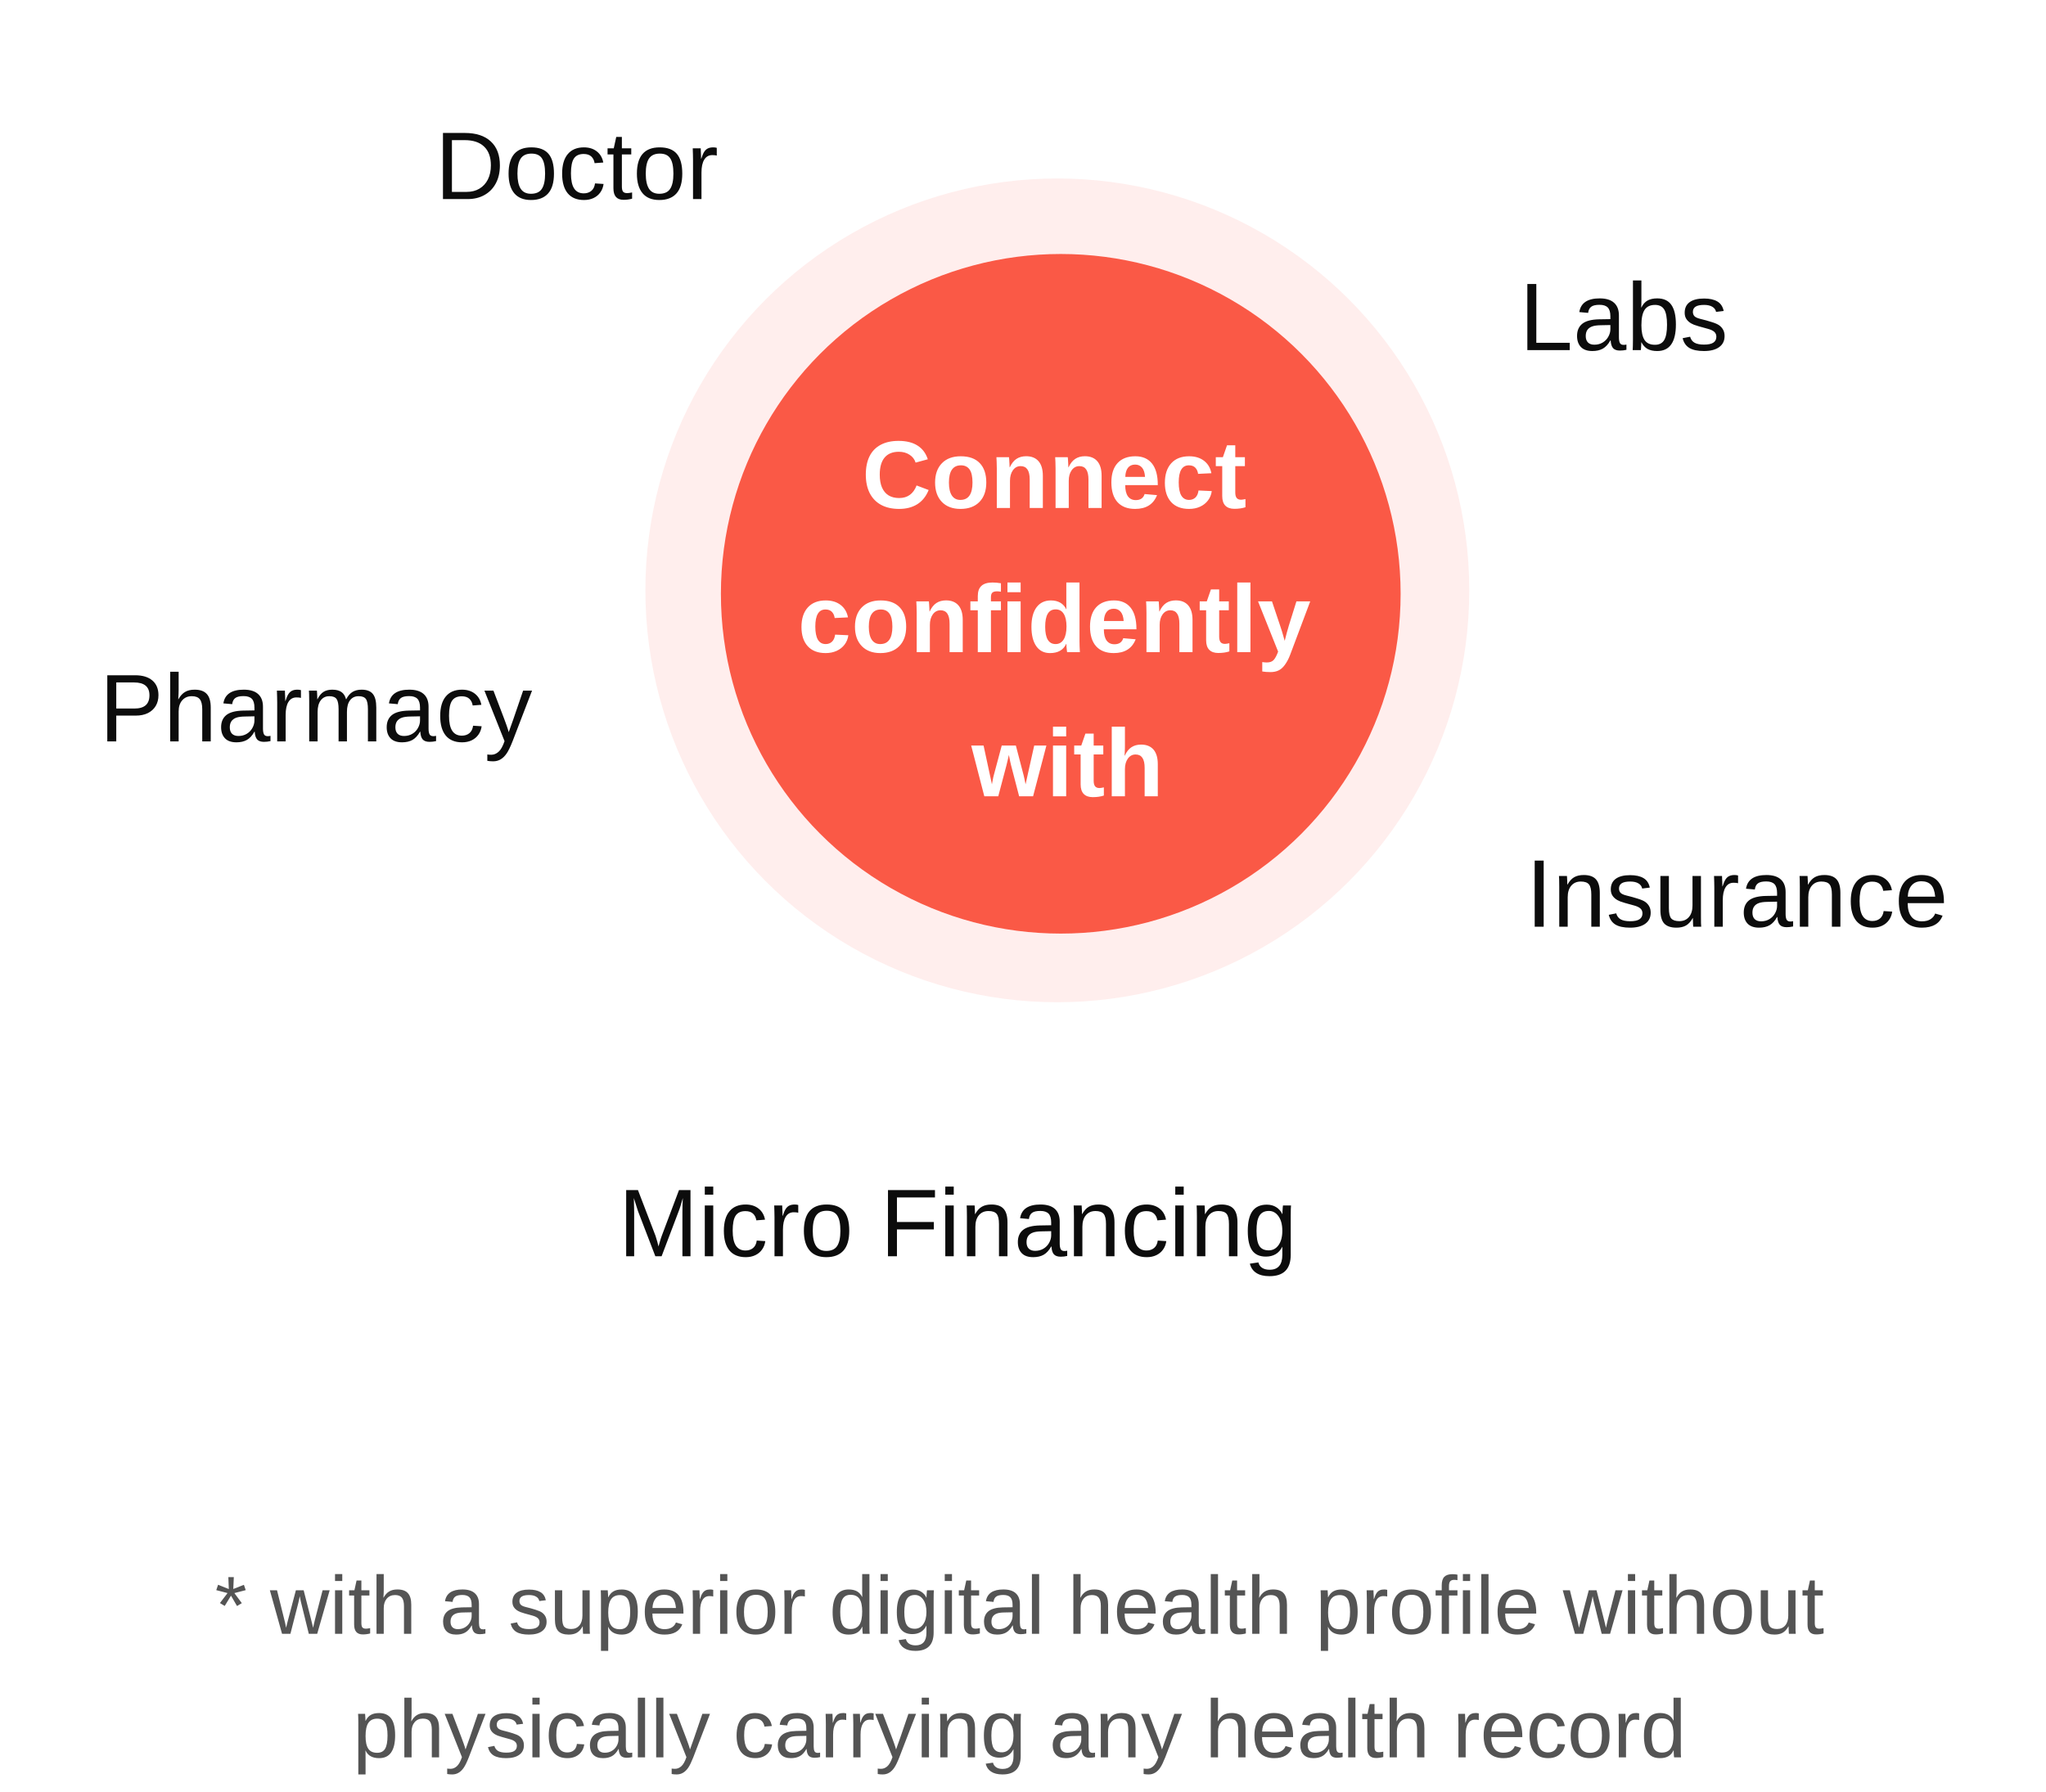<svg width="298" height="261" viewBox="0 0 298 261" fill="none" xmlns="http://www.w3.org/2000/svg">
<path d="M35.221 233.535L34.523 233.957L33.645 232.445L32.73 233.945L32.033 233.523L33.141 232.07L31.5 231.643L31.764 230.857L33.328 231.484L33.258 229.744H34.055L33.978 231.473L35.525 230.869L35.789 231.643L34.137 232.07L35.221 233.535ZM43.447 233.518L42.299 238H41.08L39.305 231.66H40.348L41.438 236.049C41.469 236.174 41.506 236.332 41.549 236.523C41.592 236.715 41.633 236.916 41.672 237.127C41.715 236.943 41.758 236.76 41.801 236.576C41.848 236.393 41.895 236.211 41.941 236.031L43.096 231.66H44.227L45.334 236.014C45.381 236.197 45.426 236.383 45.469 236.57C45.516 236.758 45.56 236.943 45.603 237.127C45.647 236.939 45.69 236.744 45.732 236.541C45.779 236.334 45.822 236.152 45.861 235.996L46.986 231.66H48.018L46.201 238H44.977L43.869 233.518C43.83 233.354 43.793 233.189 43.758 233.025C43.727 232.857 43.693 232.691 43.658 232.527C43.643 232.613 43.613 232.76 43.57 232.967C43.531 233.17 43.49 233.354 43.447 233.518ZM49.852 229.305V230.312H48.797V229.305H49.852ZM49.852 231.66V238H48.797V231.66H49.852ZM53.912 237.953C53.568 238.047 53.213 238.094 52.846 238.094C52.424 238.094 52.107 237.975 51.897 237.736C51.685 237.494 51.58 237.135 51.58 236.658V232.428H50.848V231.66H51.621L51.932 230.242H52.635V231.66H53.807V232.428H52.635V236.43C52.635 236.734 52.684 236.949 52.781 237.074C52.883 237.195 53.057 237.256 53.303 237.256C53.435 237.256 53.639 237.229 53.912 237.174V237.953ZM55.863 232.744C56.09 232.33 56.361 232.027 56.678 231.836C56.998 231.641 57.402 231.543 57.891 231.543C58.578 231.543 59.084 231.723 59.408 232.082C59.736 232.438 59.9 233.002 59.9 233.775V238H58.84V233.98C58.84 233.406 58.738 232.992 58.535 232.738C58.336 232.484 58.002 232.357 57.533 232.357C57.037 232.357 56.639 232.529 56.338 232.873C56.041 233.217 55.893 233.68 55.893 234.262V238H54.838V229.305H55.893V231.566C55.893 231.723 55.889 231.889 55.881 232.064C55.873 232.236 55.865 232.387 55.857 232.516C55.853 232.641 55.85 232.717 55.846 232.744H55.863ZM66.451 238.117C65.814 238.117 65.336 237.949 65.016 237.613C64.695 237.277 64.535 236.816 64.535 236.23C64.535 235.574 64.75 235.07 65.18 234.719C65.613 234.367 66.311 234.18 67.272 234.156L68.695 234.133V233.787C68.695 233.271 68.586 232.902 68.367 232.68C68.148 232.457 67.805 232.346 67.336 232.346C66.863 232.346 66.519 232.426 66.305 232.586C66.09 232.746 65.961 233.002 65.918 233.354L64.816 233.254C64.996 232.113 65.844 231.543 67.359 231.543C68.156 231.543 68.756 231.727 69.158 232.094C69.561 232.457 69.762 232.984 69.762 233.676V236.406C69.762 236.719 69.803 236.955 69.885 237.115C69.967 237.271 70.123 237.35 70.353 237.35C70.463 237.35 70.578 237.336 70.699 237.309V237.965C70.566 237.996 70.432 238.02 70.295 238.035C70.158 238.051 70.022 238.059 69.885 238.059C69.494 238.059 69.209 237.957 69.029 237.754C68.853 237.547 68.754 237.225 68.731 236.787H68.695C68.426 237.271 68.111 237.615 67.752 237.818C67.397 238.018 66.963 238.117 66.451 238.117ZM68.695 234.871L67.541 234.895C67.049 234.898 66.674 234.949 66.416 235.047C66.158 235.141 65.961 235.285 65.824 235.48C65.688 235.676 65.619 235.932 65.619 236.248C65.619 236.592 65.711 236.857 65.894 237.045C66.082 237.232 66.348 237.326 66.691 237.326C67.082 237.326 67.426 237.238 67.723 237.062C68.023 236.887 68.26 236.646 68.432 236.342C68.607 236.033 68.695 235.717 68.695 235.393V234.871ZM79.611 236.248C79.611 236.846 79.385 237.307 78.932 237.631C78.482 237.955 77.852 238.117 77.039 238.117C76.25 238.117 75.641 237.988 75.211 237.73C74.785 237.469 74.508 237.062 74.379 236.512L75.311 236.33C75.4 236.67 75.586 236.92 75.867 237.08C76.148 237.236 76.539 237.314 77.039 237.314C77.574 237.314 77.965 237.232 78.211 237.068C78.461 236.904 78.586 236.658 78.586 236.33C78.586 236.08 78.5 235.877 78.328 235.721C78.156 235.564 77.879 235.436 77.496 235.334C77.043 235.213 76.682 235.113 76.412 235.035C76.147 234.957 75.941 234.891 75.797 234.836C75.652 234.777 75.537 234.723 75.451 234.672C75.193 234.523 74.992 234.342 74.848 234.127C74.703 233.912 74.631 233.648 74.631 233.336C74.631 232.758 74.836 232.318 75.246 232.018C75.66 231.713 76.262 231.561 77.051 231.561C77.75 231.561 78.305 231.684 78.715 231.93C79.129 232.176 79.391 232.57 79.5 233.113L78.551 233.23C78.492 232.949 78.334 232.734 78.076 232.586C77.822 232.434 77.481 232.357 77.051 232.357C76.574 232.357 76.223 232.43 75.996 232.574C75.769 232.719 75.656 232.938 75.656 233.23C75.656 233.445 75.721 233.623 75.85 233.764C75.978 233.9 76.225 234.014 76.588 234.104C77.076 234.221 77.541 234.35 77.982 234.49C78.424 234.627 78.74 234.764 78.932 234.9C79.154 235.061 79.322 235.25 79.436 235.469C79.553 235.684 79.611 235.943 79.611 236.248ZM84.861 236.916C84.619 237.354 84.338 237.664 84.018 237.848C83.701 238.027 83.307 238.117 82.834 238.117C82.139 238.117 81.629 237.945 81.305 237.602C80.984 237.254 80.824 236.682 80.824 235.885V231.66H81.885V235.68C81.885 236.312 81.982 236.742 82.178 236.969C82.377 237.191 82.715 237.303 83.191 237.303C83.699 237.303 84.1 237.129 84.393 236.781C84.686 236.434 84.832 235.951 84.832 235.334V231.66H85.887V236.646C85.887 237.014 85.889 237.311 85.893 237.537C85.9 237.764 85.91 237.918 85.922 238H84.926C84.922 237.98 84.914 237.889 84.902 237.725C84.894 237.561 84.887 237.291 84.879 236.916H84.861ZM92.894 234.801C92.894 235.906 92.699 236.736 92.309 237.291C91.922 237.842 91.34 238.117 90.562 238.117C89.586 238.117 88.93 237.75 88.594 237.016H88.564C88.58 237.043 88.588 237.375 88.588 238.012V240.49H87.533V232.955C87.533 232.631 87.529 232.361 87.522 232.146C87.518 231.928 87.51 231.766 87.498 231.66H88.518C88.522 231.676 88.527 231.752 88.535 231.889C88.547 232.025 88.557 232.174 88.564 232.334C88.572 232.49 88.576 232.605 88.576 232.68H88.6C88.787 232.289 89.035 232.004 89.344 231.824C89.652 231.641 90.059 231.549 90.562 231.549C91.344 231.549 91.928 231.811 92.314 232.334C92.701 232.857 92.894 233.68 92.894 234.801ZM91.787 234.824C91.787 233.941 91.668 233.311 91.43 232.932C91.191 232.553 90.812 232.363 90.293 232.363C89.715 232.363 89.285 232.564 89.004 232.967C88.727 233.365 88.588 234.012 88.588 234.906C88.588 235.738 88.721 236.352 88.986 236.746C89.252 237.141 89.684 237.338 90.281 237.338C90.805 237.338 91.186 237.146 91.424 236.764C91.666 236.377 91.787 235.73 91.787 234.824ZM95.022 235.053C95.022 235.779 95.172 236.34 95.473 236.734C95.773 237.129 96.213 237.326 96.791 237.326C97.248 237.326 97.613 237.234 97.887 237.051C98.164 236.867 98.352 236.635 98.449 236.354L99.375 236.617C98.996 237.617 98.135 238.117 96.791 238.117C95.853 238.117 95.139 237.838 94.647 237.279C94.158 236.721 93.914 235.891 93.914 234.789C93.914 233.742 94.158 232.939 94.647 232.381C95.139 231.822 95.84 231.543 96.75 231.543C97.684 231.543 98.383 231.824 98.848 232.387C99.312 232.949 99.545 233.791 99.545 234.912V235.053H95.022ZM98.455 234.244C98.397 233.576 98.227 233.09 97.945 232.785C97.664 232.477 97.26 232.322 96.732 232.322C96.221 232.322 95.814 232.494 95.514 232.838C95.217 233.178 95.057 233.646 95.033 234.244H98.455ZM101.971 234.695V238H100.916V233.137C100.916 232.914 100.912 232.68 100.904 232.434C100.9 232.188 100.893 231.93 100.881 231.66H101.877C101.885 231.84 101.891 232.002 101.895 232.146C101.902 232.291 101.908 232.418 101.912 232.527C101.916 232.633 101.918 232.723 101.918 232.797C101.922 232.867 101.924 232.92 101.924 232.955H101.947C102.064 232.572 102.193 232.275 102.334 232.064C102.471 231.869 102.627 231.734 102.803 231.66C102.979 231.582 103.195 231.543 103.453 231.543C103.598 231.543 103.74 231.562 103.881 231.602V232.568C103.748 232.529 103.561 232.51 103.318 232.51C102.881 232.51 102.547 232.699 102.316 233.078C102.086 233.453 101.971 233.992 101.971 234.695ZM105.938 229.305V230.312H104.883V229.305H105.938ZM105.938 231.66V238H104.883V231.66H105.938ZM112.922 234.824C112.922 235.934 112.678 236.76 112.189 237.303C111.701 237.846 110.992 238.117 110.062 238.117C109.137 238.117 108.438 237.836 107.965 237.273C107.492 236.707 107.256 235.891 107.256 234.824C107.256 233.73 107.492 232.91 107.965 232.363C108.441 231.816 109.152 231.543 110.098 231.543C111.066 231.543 111.779 231.811 112.236 232.346C112.693 232.877 112.922 233.703 112.922 234.824ZM111.814 234.824C111.814 233.949 111.684 233.314 111.422 232.92C111.164 232.521 110.729 232.322 110.115 232.322C109.498 232.322 109.051 232.525 108.773 232.932C108.5 233.334 108.363 233.965 108.363 234.824C108.363 235.66 108.498 236.289 108.768 236.711C109.041 237.129 109.469 237.338 110.051 237.338C110.684 237.338 111.135 237.135 111.404 236.729C111.678 236.322 111.814 235.688 111.814 234.824ZM115.318 234.695V238H114.264V233.137C114.264 232.914 114.26 232.68 114.252 232.434C114.248 232.188 114.24 231.93 114.229 231.66H115.225C115.232 231.84 115.238 232.002 115.242 232.146C115.25 232.291 115.256 232.418 115.26 232.527C115.264 232.633 115.266 232.723 115.266 232.797C115.27 232.867 115.271 232.92 115.271 232.955H115.295C115.412 232.572 115.541 232.275 115.682 232.064C115.818 231.869 115.975 231.734 116.15 231.66C116.326 231.582 116.543 231.543 116.801 231.543C116.945 231.543 117.088 231.562 117.229 231.602V232.568C117.096 232.529 116.908 232.51 116.666 232.51C116.229 232.51 115.895 232.699 115.664 233.078C115.434 233.453 115.318 233.992 115.318 234.695ZM125.66 238C125.652 237.957 125.643 237.877 125.631 237.76C125.623 237.639 125.615 237.506 125.607 237.361C125.604 237.217 125.602 237.09 125.602 236.98H125.578C125.383 237.387 125.123 237.678 124.799 237.854C124.479 238.029 124.08 238.117 123.604 238.117C122.803 238.117 122.213 237.848 121.834 237.309C121.459 236.77 121.271 235.953 121.271 234.859C121.271 233.754 121.465 232.926 121.852 232.375C122.242 231.82 122.826 231.543 123.604 231.543C124.084 231.543 124.484 231.631 124.805 231.807C125.125 231.982 125.383 232.262 125.578 232.645H125.59L125.578 231.936V229.305H126.633V236.693C126.633 237.025 126.635 237.301 126.639 237.52C126.646 237.734 126.656 237.895 126.668 238H125.66ZM122.379 234.824C122.379 235.711 122.496 236.346 122.73 236.729C122.965 237.111 123.346 237.303 123.873 237.303C124.471 237.303 124.904 237.096 125.174 236.682C125.443 236.268 125.578 235.625 125.578 234.754C125.578 233.914 125.443 233.299 125.174 232.908C124.904 232.518 124.475 232.322 123.885 232.322C123.354 232.322 122.969 232.52 122.73 232.914C122.496 233.305 122.379 233.941 122.379 234.824ZM129.305 229.305V230.312H128.25V229.305H129.305ZM129.305 231.66V238H128.25V231.66H129.305ZM133.33 240.49C132.639 240.49 132.088 240.354 131.678 240.08C131.268 239.811 131.004 239.426 130.887 238.926L131.947 238.773C132.018 239.066 132.172 239.291 132.41 239.447C132.652 239.607 132.969 239.688 133.359 239.688C133.883 239.688 134.275 239.533 134.537 239.225C134.803 238.916 134.936 238.455 134.936 237.842V236.822H134.924C134.725 237.229 134.451 237.535 134.104 237.742C133.756 237.945 133.35 238.047 132.885 238.047C132.107 238.047 131.535 237.789 131.168 237.273C130.805 236.758 130.623 235.947 130.623 234.842C130.623 233.721 130.818 232.895 131.209 232.363C131.604 231.828 132.201 231.561 133.002 231.561C133.451 231.561 133.84 231.664 134.168 231.871C134.5 232.074 134.756 232.365 134.936 232.744H134.947C134.947 232.666 134.951 232.545 134.959 232.381C134.967 232.213 134.977 232.055 134.988 231.906C135 231.758 135.01 231.676 135.018 231.66H136.02C135.996 231.871 135.984 232.309 135.984 232.973V237.818C135.984 238.709 135.764 239.377 135.322 239.822C134.881 240.268 134.217 240.49 133.33 240.49ZM134.936 234.83C134.936 234.061 134.777 233.455 134.461 233.014C134.148 232.568 133.748 232.346 133.26 232.346C132.721 232.346 132.328 232.541 132.082 232.932C131.836 233.322 131.713 233.955 131.713 234.83C131.713 235.697 131.828 236.32 132.059 236.699C132.289 237.078 132.684 237.268 133.242 237.268C133.742 237.268 134.148 237.051 134.461 236.617C134.777 236.18 134.936 235.584 134.936 234.83ZM138.656 229.305V230.312H137.602V229.305H138.656ZM138.656 231.66V238H137.602V231.66H138.656ZM142.717 237.953C142.373 238.047 142.018 238.094 141.65 238.094C141.229 238.094 140.912 237.975 140.701 237.736C140.49 237.494 140.385 237.135 140.385 236.658V232.428H139.652V231.66H140.426L140.736 230.242H141.439V231.66H142.611V232.428H141.439V236.43C141.439 236.734 141.488 236.949 141.586 237.074C141.688 237.195 141.861 237.256 142.107 237.256C142.24 237.256 142.443 237.229 142.717 237.174V237.953ZM145.236 238.117C144.6 238.117 144.121 237.949 143.801 237.613C143.48 237.277 143.32 236.816 143.32 236.23C143.32 235.574 143.535 235.07 143.965 234.719C144.398 234.367 145.096 234.18 146.057 234.156L147.48 234.133V233.787C147.48 233.271 147.371 232.902 147.152 232.68C146.934 232.457 146.59 232.346 146.121 232.346C145.648 232.346 145.305 232.426 145.09 232.586C144.875 232.746 144.746 233.002 144.703 233.354L143.602 233.254C143.781 232.113 144.629 231.543 146.145 231.543C146.941 231.543 147.541 231.727 147.943 232.094C148.346 232.457 148.547 232.984 148.547 233.676V236.406C148.547 236.719 148.588 236.955 148.67 237.115C148.752 237.271 148.908 237.35 149.139 237.35C149.248 237.35 149.363 237.336 149.484 237.309V237.965C149.352 237.996 149.217 238.02 149.08 238.035C148.943 238.051 148.807 238.059 148.67 238.059C148.279 238.059 147.994 237.957 147.814 237.754C147.639 237.547 147.539 237.225 147.516 236.787H147.48C147.211 237.271 146.896 237.615 146.537 237.818C146.182 238.018 145.748 238.117 145.236 238.117ZM147.48 234.871L146.326 234.895C145.834 234.898 145.459 234.949 145.201 235.047C144.943 235.141 144.746 235.285 144.609 235.48C144.473 235.676 144.404 235.932 144.404 236.248C144.404 236.592 144.496 236.857 144.68 237.045C144.867 237.232 145.133 237.326 145.477 237.326C145.867 237.326 146.211 237.238 146.508 237.062C146.809 236.887 147.045 236.646 147.217 236.342C147.393 236.033 147.48 235.717 147.48 235.393V234.871ZM151.354 229.305V238H150.299V229.305H151.354ZM157.359 232.744C157.586 232.33 157.857 232.027 158.174 231.836C158.494 231.641 158.898 231.543 159.387 231.543C160.074 231.543 160.58 231.723 160.904 232.082C161.232 232.438 161.396 233.002 161.396 233.775V238H160.336V233.98C160.336 233.406 160.234 232.992 160.031 232.738C159.832 232.484 159.498 232.357 159.029 232.357C158.533 232.357 158.135 232.529 157.834 232.873C157.537 233.217 157.389 233.68 157.389 234.262V238H156.334V229.305H157.389V231.566C157.389 231.723 157.385 231.889 157.377 232.064C157.369 232.236 157.361 232.387 157.354 232.516C157.35 232.641 157.346 232.717 157.342 232.744H157.359ZM163.799 235.053C163.799 235.779 163.949 236.34 164.25 236.734C164.551 237.129 164.99 237.326 165.568 237.326C166.025 237.326 166.391 237.234 166.664 237.051C166.941 236.867 167.129 236.635 167.227 236.354L168.152 236.617C167.773 237.617 166.912 238.117 165.568 238.117C164.631 238.117 163.916 237.838 163.424 237.279C162.936 236.721 162.691 235.891 162.691 234.789C162.691 233.742 162.936 232.939 163.424 232.381C163.916 231.822 164.617 231.543 165.527 231.543C166.461 231.543 167.16 231.824 167.625 232.387C168.09 232.949 168.322 233.791 168.322 234.912V235.053H163.799ZM167.232 234.244C167.174 233.576 167.004 233.09 166.723 232.785C166.441 232.477 166.037 232.322 165.51 232.322C164.998 232.322 164.592 232.494 164.291 232.838C163.994 233.178 163.834 233.646 163.811 234.244H167.232ZM171.287 238.117C170.65 238.117 170.172 237.949 169.852 237.613C169.531 237.277 169.371 236.816 169.371 236.23C169.371 235.574 169.586 235.07 170.016 234.719C170.449 234.367 171.146 234.18 172.107 234.156L173.531 234.133V233.787C173.531 233.271 173.422 232.902 173.203 232.68C172.984 232.457 172.641 232.346 172.172 232.346C171.699 232.346 171.355 232.426 171.141 232.586C170.926 232.746 170.797 233.002 170.754 233.354L169.652 233.254C169.832 232.113 170.68 231.543 172.195 231.543C172.992 231.543 173.592 231.727 173.994 232.094C174.396 232.457 174.598 232.984 174.598 233.676V236.406C174.598 236.719 174.639 236.955 174.721 237.115C174.803 237.271 174.959 237.35 175.189 237.35C175.299 237.35 175.414 237.336 175.535 237.309V237.965C175.402 237.996 175.268 238.02 175.131 238.035C174.994 238.051 174.857 238.059 174.721 238.059C174.33 238.059 174.045 237.957 173.865 237.754C173.689 237.547 173.59 237.225 173.566 236.787H173.531C173.262 237.271 172.947 237.615 172.588 237.818C172.232 238.018 171.799 238.117 171.287 238.117ZM173.531 234.871L172.377 234.895C171.885 234.898 171.51 234.949 171.252 235.047C170.994 235.141 170.797 235.285 170.66 235.48C170.523 235.676 170.455 235.932 170.455 236.248C170.455 236.592 170.547 236.857 170.73 237.045C170.918 237.232 171.184 237.326 171.527 237.326C171.918 237.326 172.262 237.238 172.559 237.062C172.859 236.887 173.096 236.646 173.268 236.342C173.443 236.033 173.531 235.717 173.531 235.393V234.871ZM177.404 229.305V238H176.35V229.305H177.404ZM181.459 237.953C181.115 238.047 180.76 238.094 180.393 238.094C179.971 238.094 179.654 237.975 179.443 237.736C179.232 237.494 179.127 237.135 179.127 236.658V232.428H178.395V231.66H179.168L179.479 230.242H180.182V231.66H181.354V232.428H180.182V236.43C180.182 236.734 180.23 236.949 180.328 237.074C180.43 237.195 180.604 237.256 180.85 237.256C180.982 237.256 181.186 237.229 181.459 237.174V237.953ZM183.41 232.744C183.637 232.33 183.908 232.027 184.225 231.836C184.545 231.641 184.949 231.543 185.438 231.543C186.125 231.543 186.631 231.723 186.955 232.082C187.283 232.438 187.447 233.002 187.447 233.775V238H186.387V233.98C186.387 233.406 186.285 232.992 186.082 232.738C185.883 232.484 185.549 232.357 185.08 232.357C184.584 232.357 184.186 232.529 183.885 232.873C183.588 233.217 183.439 233.68 183.439 234.262V238H182.385V229.305H183.439V231.566C183.439 231.723 183.436 231.889 183.428 232.064C183.42 232.236 183.412 232.387 183.404 232.516C183.4 232.641 183.396 232.717 183.393 232.744H183.41ZM197.742 234.801C197.742 235.906 197.547 236.736 197.156 237.291C196.77 237.842 196.188 238.117 195.41 238.117C194.434 238.117 193.777 237.75 193.441 237.016H193.412C193.428 237.043 193.436 237.375 193.436 238.012V240.49H192.381V232.955C192.381 232.631 192.377 232.361 192.369 232.146C192.365 231.928 192.357 231.766 192.346 231.66H193.365C193.369 231.676 193.375 231.752 193.383 231.889C193.395 232.025 193.404 232.174 193.412 232.334C193.42 232.49 193.424 232.605 193.424 232.68H193.447C193.635 232.289 193.883 232.004 194.191 231.824C194.5 231.641 194.906 231.549 195.41 231.549C196.191 231.549 196.775 231.811 197.162 232.334C197.549 232.857 197.742 233.68 197.742 234.801ZM196.635 234.824C196.635 233.941 196.516 233.311 196.277 232.932C196.039 232.553 195.66 232.363 195.141 232.363C194.562 232.363 194.133 232.564 193.852 232.967C193.574 233.365 193.436 234.012 193.436 234.906C193.436 235.738 193.568 236.352 193.834 236.746C194.1 237.141 194.531 237.338 195.129 237.338C195.652 237.338 196.033 237.146 196.271 236.764C196.514 236.377 196.635 235.73 196.635 234.824ZM200.139 234.695V238H199.084V233.137C199.084 232.914 199.08 232.68 199.072 232.434C199.068 232.188 199.061 231.93 199.049 231.66H200.045C200.053 231.84 200.059 232.002 200.062 232.146C200.07 232.291 200.076 232.418 200.08 232.527C200.084 232.633 200.086 232.723 200.086 232.797C200.09 232.867 200.092 232.92 200.092 232.955H200.115C200.232 232.572 200.361 232.275 200.502 232.064C200.639 231.869 200.795 231.734 200.971 231.66C201.146 231.582 201.363 231.543 201.621 231.543C201.766 231.543 201.908 231.562 202.049 231.602V232.568C201.916 232.529 201.729 232.51 201.486 232.51C201.049 232.51 200.715 232.699 200.484 233.078C200.254 233.453 200.139 233.992 200.139 234.695ZM208.418 234.824C208.418 235.934 208.174 236.76 207.686 237.303C207.197 237.846 206.488 238.117 205.559 238.117C204.633 238.117 203.934 237.836 203.461 237.273C202.988 236.707 202.752 235.891 202.752 234.824C202.752 233.73 202.988 232.91 203.461 232.363C203.938 231.816 204.648 231.543 205.594 231.543C206.562 231.543 207.275 231.811 207.732 232.346C208.189 232.877 208.418 233.703 208.418 234.824ZM207.311 234.824C207.311 233.949 207.18 233.314 206.918 232.92C206.66 232.521 206.225 232.322 205.611 232.322C204.994 232.322 204.547 232.525 204.27 232.932C203.996 233.334 203.859 233.965 203.859 234.824C203.859 235.66 203.994 236.289 204.264 236.711C204.537 237.129 204.965 237.338 205.547 237.338C206.18 237.338 206.631 237.135 206.9 236.729C207.174 236.322 207.311 235.688 207.311 234.824ZM211.043 232.428V238H209.988V232.428H209.098V231.66H209.988V230.945C209.988 230.367 210.115 229.951 210.369 229.697C210.623 229.443 211.012 229.316 211.535 229.316C211.828 229.316 212.076 229.34 212.279 229.387V230.189C212.092 230.158 211.936 230.143 211.811 230.143C211.541 230.143 211.346 230.211 211.225 230.348C211.104 230.484 211.043 230.732 211.043 231.092V231.66H212.279V232.428H211.043ZM214.125 229.305V230.312H213.07V229.305H214.125ZM214.125 231.66V238H213.07V231.66H214.125ZM216.803 229.305V238H215.748V229.305H216.803ZM219.229 235.053C219.229 235.779 219.379 236.34 219.68 236.734C219.98 237.129 220.42 237.326 220.998 237.326C221.455 237.326 221.82 237.234 222.094 237.051C222.371 236.867 222.559 236.635 222.656 236.354L223.582 236.617C223.203 237.617 222.342 238.117 220.998 238.117C220.061 238.117 219.346 237.838 218.854 237.279C218.365 236.721 218.121 235.891 218.121 234.789C218.121 233.742 218.365 232.939 218.854 232.381C219.346 231.822 220.047 231.543 220.957 231.543C221.891 231.543 222.59 231.824 223.055 232.387C223.52 232.949 223.752 233.791 223.752 234.912V235.053H219.229ZM222.662 234.244C222.604 233.576 222.434 233.09 222.152 232.785C221.871 232.477 221.467 232.322 220.939 232.322C220.428 232.322 220.021 232.494 219.721 232.838C219.424 233.178 219.264 233.646 219.24 234.244H222.662ZM231.756 233.518L230.607 238H229.389L227.613 231.66H228.656L229.746 236.049C229.777 236.174 229.814 236.332 229.857 236.523C229.9 236.715 229.941 236.916 229.98 237.127C230.023 236.943 230.066 236.76 230.109 236.576C230.156 236.393 230.203 236.211 230.25 236.031L231.404 231.66H232.535L233.643 236.014C233.689 236.197 233.734 236.383 233.777 236.57C233.824 236.758 233.869 236.943 233.912 237.127C233.955 236.939 233.998 236.744 234.041 236.541C234.088 236.334 234.131 236.152 234.17 235.996L235.295 231.66H236.326L234.51 238H233.285L232.178 233.518C232.139 233.354 232.102 233.189 232.066 233.025C232.035 232.857 232.002 232.691 231.967 232.527C231.951 232.613 231.922 232.76 231.879 232.967C231.84 233.17 231.799 233.354 231.756 233.518ZM238.16 229.305V230.312H237.105V229.305H238.16ZM238.16 231.66V238H237.105V231.66H238.16ZM242.221 237.953C241.877 238.047 241.521 238.094 241.154 238.094C240.732 238.094 240.416 237.975 240.205 237.736C239.994 237.494 239.889 237.135 239.889 236.658V232.428H239.156V231.66H239.93L240.24 230.242H240.943V231.66H242.115V232.428H240.943V236.43C240.943 236.734 240.992 236.949 241.09 237.074C241.191 237.195 241.365 237.256 241.611 237.256C241.744 237.256 241.947 237.229 242.221 237.174V237.953ZM244.172 232.744C244.398 232.33 244.67 232.027 244.986 231.836C245.307 231.641 245.711 231.543 246.199 231.543C246.887 231.543 247.393 231.723 247.717 232.082C248.045 232.438 248.209 233.002 248.209 233.775V238H247.148V233.98C247.148 233.406 247.047 232.992 246.844 232.738C246.645 232.484 246.311 232.357 245.842 232.357C245.346 232.357 244.947 232.529 244.646 232.873C244.35 233.217 244.201 233.68 244.201 234.262V238H243.146V229.305H244.201V231.566C244.201 231.723 244.197 231.889 244.189 232.064C244.182 232.236 244.174 232.387 244.166 232.516C244.162 232.641 244.158 232.717 244.154 232.744H244.172ZM255.164 234.824C255.164 235.934 254.92 236.76 254.432 237.303C253.943 237.846 253.234 238.117 252.305 238.117C251.379 238.117 250.68 237.836 250.207 237.273C249.734 236.707 249.498 235.891 249.498 234.824C249.498 233.73 249.734 232.91 250.207 232.363C250.684 231.816 251.395 231.543 252.34 231.543C253.309 231.543 254.021 231.811 254.479 232.346C254.936 232.877 255.164 233.703 255.164 234.824ZM254.057 234.824C254.057 233.949 253.926 233.314 253.664 232.92C253.406 232.521 252.971 232.322 252.357 232.322C251.74 232.322 251.293 232.525 251.016 232.932C250.742 233.334 250.605 233.965 250.605 234.824C250.605 235.66 250.74 236.289 251.01 236.711C251.283 237.129 251.711 237.338 252.293 237.338C252.926 237.338 253.377 237.135 253.646 236.729C253.92 236.322 254.057 235.688 254.057 234.824ZM260.49 236.916C260.248 237.354 259.967 237.664 259.646 237.848C259.33 238.027 258.936 238.117 258.463 238.117C257.768 238.117 257.258 237.945 256.934 237.602C256.613 237.254 256.453 236.682 256.453 235.885V231.66H257.514V235.68C257.514 236.312 257.611 236.742 257.807 236.969C258.006 237.191 258.344 237.303 258.82 237.303C259.328 237.303 259.729 237.129 260.021 236.781C260.314 236.434 260.461 235.951 260.461 235.334V231.66H261.516V236.646C261.516 237.014 261.518 237.311 261.521 237.537C261.529 237.764 261.539 237.918 261.551 238H260.555C260.551 237.98 260.543 237.889 260.531 237.725C260.523 237.561 260.516 237.291 260.508 236.916H260.49ZM265.6 237.953C265.256 238.047 264.9 238.094 264.533 238.094C264.111 238.094 263.795 237.975 263.584 237.736C263.373 237.494 263.268 237.135 263.268 236.658V232.428H262.535V231.66H263.309L263.619 230.242H264.322V231.66H265.494V232.428H264.322V236.43C264.322 236.734 264.371 236.949 264.469 237.074C264.57 237.195 264.744 237.256 264.99 237.256C265.123 237.256 265.326 237.229 265.6 237.174V237.953ZM57.551 252.801C57.551 253.906 57.355 254.736 56.965 255.291C56.578 255.842 55.996 256.117 55.219 256.117C54.242 256.117 53.586 255.75 53.25 255.016H53.221C53.236 255.043 53.244 255.375 53.244 256.012V258.49H52.19V250.955C52.19 250.631 52.185 250.361 52.178 250.146C52.174 249.928 52.166 249.766 52.154 249.66H53.174C53.178 249.676 53.184 249.752 53.191 249.889C53.203 250.025 53.213 250.174 53.221 250.334C53.228 250.49 53.232 250.605 53.232 250.68H53.256C53.443 250.289 53.691 250.004 54 249.824C54.309 249.641 54.715 249.549 55.219 249.549C56 249.549 56.584 249.811 56.971 250.334C57.357 250.857 57.551 251.68 57.551 252.801ZM56.443 252.824C56.443 251.941 56.324 251.311 56.086 250.932C55.848 250.553 55.469 250.363 54.949 250.363C54.371 250.363 53.941 250.564 53.66 250.967C53.383 251.365 53.244 252.012 53.244 252.906C53.244 253.738 53.377 254.352 53.643 254.746C53.908 255.141 54.34 255.338 54.938 255.338C55.461 255.338 55.842 255.146 56.08 254.764C56.322 254.377 56.443 253.73 56.443 252.824ZM59.918 250.744C60.145 250.33 60.416 250.027 60.732 249.836C61.053 249.641 61.457 249.543 61.945 249.543C62.633 249.543 63.139 249.723 63.463 250.082C63.791 250.438 63.955 251.002 63.955 251.775V256H62.895V251.98C62.895 251.406 62.793 250.992 62.59 250.738C62.391 250.484 62.057 250.357 61.588 250.357C61.092 250.357 60.693 250.529 60.393 250.873C60.096 251.217 59.947 251.68 59.947 252.262V256H58.893V247.305H59.947V249.566C59.947 249.723 59.943 249.889 59.935 250.064C59.928 250.236 59.92 250.387 59.912 250.516C59.908 250.641 59.904 250.717 59.9 250.744H59.918ZM65.859 258.49C65.578 258.49 65.336 258.469 65.133 258.426V257.635C65.281 257.658 65.445 257.67 65.625 257.67C65.953 257.67 66.256 257.547 66.533 257.301C66.814 257.059 67.064 256.615 67.283 255.971L64.769 249.66H65.894L67.231 253.164C67.328 253.414 67.432 253.697 67.541 254.014C67.654 254.33 67.742 254.609 67.805 254.852C67.902 254.574 68 254.299 68.098 254.025C68.199 253.752 68.297 253.479 68.391 253.205L69.603 249.66H70.717L68.279 256C68.147 256.336 68.019 256.629 67.898 256.879C67.777 257.133 67.66 257.342 67.547 257.506C67.32 257.838 67.068 258.084 66.791 258.244C66.518 258.408 66.207 258.49 65.859 258.49ZM76.307 254.248C76.307 254.846 76.08 255.307 75.627 255.631C75.178 255.955 74.547 256.117 73.734 256.117C72.945 256.117 72.336 255.988 71.906 255.73C71.481 255.469 71.203 255.062 71.074 254.512L72.006 254.33C72.096 254.67 72.281 254.92 72.562 255.08C72.844 255.236 73.234 255.314 73.734 255.314C74.269 255.314 74.66 255.232 74.906 255.068C75.156 254.904 75.281 254.658 75.281 254.33C75.281 254.08 75.195 253.877 75.023 253.721C74.852 253.564 74.574 253.436 74.191 253.334C73.738 253.213 73.377 253.113 73.107 253.035C72.842 252.957 72.637 252.891 72.492 252.836C72.348 252.777 72.232 252.723 72.147 252.672C71.889 252.523 71.688 252.342 71.543 252.127C71.398 251.912 71.326 251.648 71.326 251.336C71.326 250.758 71.531 250.318 71.941 250.018C72.356 249.713 72.957 249.561 73.746 249.561C74.445 249.561 75 249.684 75.41 249.93C75.824 250.176 76.086 250.57 76.195 251.113L75.246 251.23C75.188 250.949 75.029 250.734 74.772 250.586C74.518 250.434 74.176 250.357 73.746 250.357C73.269 250.357 72.918 250.43 72.691 250.574C72.465 250.719 72.352 250.938 72.352 251.23C72.352 251.445 72.416 251.623 72.545 251.764C72.674 251.9 72.92 252.014 73.283 252.104C73.772 252.221 74.236 252.35 74.678 252.49C75.119 252.627 75.436 252.764 75.627 252.9C75.85 253.061 76.018 253.25 76.131 253.469C76.248 253.684 76.307 253.943 76.307 254.248ZM78.598 247.305V248.312H77.543V247.305H78.598ZM78.598 249.66V256H77.543V249.66H78.598ZM82.652 256.117C81.766 256.117 81.088 255.838 80.619 255.279C80.154 254.717 79.922 253.898 79.922 252.824C79.922 251.758 80.156 250.945 80.625 250.387C81.094 249.824 81.766 249.543 82.641 249.543C83.289 249.543 83.826 249.711 84.252 250.047C84.682 250.383 84.951 250.846 85.061 251.436L83.977 251.518C83.922 251.166 83.783 250.887 83.561 250.68C83.338 250.473 83.022 250.369 82.611 250.369C82.053 250.369 81.648 250.555 81.398 250.926C81.148 251.297 81.023 251.922 81.023 252.801C81.023 253.645 81.156 254.27 81.422 254.676C81.688 255.082 82.088 255.285 82.623 255.285C82.998 255.285 83.311 255.184 83.561 254.98C83.814 254.777 83.971 254.465 84.029 254.043L85.096 254.113C85.041 254.52 84.904 254.873 84.686 255.174C84.471 255.475 84.189 255.707 83.842 255.871C83.498 256.035 83.102 256.117 82.652 256.117ZM87.838 256.117C87.201 256.117 86.723 255.949 86.402 255.613C86.082 255.277 85.922 254.816 85.922 254.23C85.922 253.574 86.137 253.07 86.566 252.719C87 252.367 87.697 252.18 88.658 252.156L90.082 252.133V251.787C90.082 251.271 89.973 250.902 89.754 250.68C89.535 250.457 89.191 250.346 88.723 250.346C88.25 250.346 87.906 250.426 87.691 250.586C87.477 250.746 87.348 251.002 87.305 251.354L86.203 251.254C86.383 250.113 87.231 249.543 88.746 249.543C89.543 249.543 90.143 249.727 90.545 250.094C90.947 250.457 91.148 250.984 91.148 251.676V254.406C91.148 254.719 91.189 254.955 91.272 255.115C91.353 255.271 91.51 255.35 91.74 255.35C91.85 255.35 91.965 255.336 92.086 255.309V255.965C91.953 255.996 91.818 256.02 91.682 256.035C91.545 256.051 91.408 256.059 91.272 256.059C90.881 256.059 90.596 255.957 90.416 255.754C90.24 255.547 90.141 255.225 90.117 254.787H90.082C89.812 255.271 89.498 255.615 89.139 255.818C88.783 256.018 88.35 256.117 87.838 256.117ZM90.082 252.871L88.928 252.895C88.436 252.898 88.061 252.949 87.803 253.047C87.545 253.141 87.348 253.285 87.211 253.48C87.074 253.676 87.006 253.932 87.006 254.248C87.006 254.592 87.098 254.857 87.281 255.045C87.469 255.232 87.734 255.326 88.078 255.326C88.469 255.326 88.812 255.238 89.109 255.062C89.41 254.887 89.647 254.646 89.818 254.342C89.994 254.033 90.082 253.717 90.082 253.393V252.871ZM93.955 247.305V256H92.9V247.305H93.955ZM96.627 247.305V256H95.572V247.305H96.627ZM98.555 258.49C98.273 258.49 98.031 258.469 97.828 258.426V257.635C97.977 257.658 98.141 257.67 98.32 257.67C98.648 257.67 98.951 257.547 99.228 257.301C99.51 257.059 99.76 256.615 99.978 255.971L97.465 249.66H98.59L99.926 253.164C100.023 253.414 100.127 253.697 100.236 254.014C100.35 254.33 100.438 254.609 100.5 254.852C100.598 254.574 100.695 254.299 100.793 254.025C100.895 253.752 100.992 253.479 101.086 253.205L102.299 249.66H103.412L100.975 256C100.842 256.336 100.715 256.629 100.594 256.879C100.473 257.133 100.355 257.342 100.242 257.506C100.016 257.838 99.764 258.084 99.486 258.244C99.213 258.408 98.902 258.49 98.555 258.49ZM110.016 256.117C109.129 256.117 108.451 255.838 107.982 255.279C107.518 254.717 107.285 253.898 107.285 252.824C107.285 251.758 107.52 250.945 107.988 250.387C108.457 249.824 109.129 249.543 110.004 249.543C110.652 249.543 111.189 249.711 111.615 250.047C112.045 250.383 112.314 250.846 112.424 251.436L111.34 251.518C111.285 251.166 111.146 250.887 110.924 250.68C110.701 250.473 110.385 250.369 109.975 250.369C109.416 250.369 109.012 250.555 108.762 250.926C108.512 251.297 108.387 251.922 108.387 252.801C108.387 253.645 108.52 254.27 108.785 254.676C109.051 255.082 109.451 255.285 109.986 255.285C110.361 255.285 110.674 255.184 110.924 254.98C111.178 254.777 111.334 254.465 111.393 254.043L112.459 254.113C112.404 254.52 112.268 254.873 112.049 255.174C111.834 255.475 111.553 255.707 111.205 255.871C110.861 256.035 110.465 256.117 110.016 256.117ZM115.201 256.117C114.564 256.117 114.086 255.949 113.766 255.613C113.445 255.277 113.285 254.816 113.285 254.23C113.285 253.574 113.5 253.07 113.93 252.719C114.363 252.367 115.061 252.18 116.021 252.156L117.445 252.133V251.787C117.445 251.271 117.336 250.902 117.117 250.68C116.898 250.457 116.555 250.346 116.086 250.346C115.613 250.346 115.27 250.426 115.055 250.586C114.84 250.746 114.711 251.002 114.668 251.354L113.566 251.254C113.746 250.113 114.594 249.543 116.109 249.543C116.906 249.543 117.506 249.727 117.908 250.094C118.311 250.457 118.512 250.984 118.512 251.676V254.406C118.512 254.719 118.553 254.955 118.635 255.115C118.717 255.271 118.873 255.35 119.104 255.35C119.213 255.35 119.328 255.336 119.449 255.309V255.965C119.316 255.996 119.182 256.02 119.045 256.035C118.908 256.051 118.771 256.059 118.635 256.059C118.244 256.059 117.959 255.957 117.779 255.754C117.604 255.547 117.504 255.225 117.48 254.787H117.445C117.176 255.271 116.861 255.615 116.502 255.818C116.146 256.018 115.713 256.117 115.201 256.117ZM117.445 252.871L116.291 252.895C115.799 252.898 115.424 252.949 115.166 253.047C114.908 253.141 114.711 253.285 114.574 253.48C114.438 253.676 114.369 253.932 114.369 254.248C114.369 254.592 114.461 254.857 114.645 255.045C114.832 255.232 115.098 255.326 115.441 255.326C115.832 255.326 116.176 255.238 116.473 255.062C116.773 254.887 117.01 254.646 117.182 254.342C117.357 254.033 117.445 253.717 117.445 253.393V252.871ZM121.342 252.695V256H120.287V251.137C120.287 250.914 120.283 250.68 120.275 250.434C120.271 250.188 120.264 249.93 120.252 249.66H121.248C121.256 249.84 121.262 250.002 121.266 250.146C121.273 250.291 121.279 250.418 121.283 250.527C121.287 250.633 121.289 250.723 121.289 250.797C121.293 250.867 121.295 250.92 121.295 250.955H121.318C121.436 250.572 121.564 250.275 121.705 250.064C121.842 249.869 121.998 249.734 122.174 249.66C122.35 249.582 122.566 249.543 122.824 249.543C122.969 249.543 123.111 249.562 123.252 249.602V250.568C123.119 250.529 122.932 250.51 122.689 250.51C122.252 250.51 121.918 250.699 121.688 251.078C121.457 251.453 121.342 251.992 121.342 252.695ZM125.338 252.695V256H124.283V251.137C124.283 250.914 124.279 250.68 124.271 250.434C124.268 250.188 124.26 249.93 124.248 249.66H125.244C125.252 249.84 125.258 250.002 125.262 250.146C125.27 250.291 125.275 250.418 125.279 250.527C125.283 250.633 125.285 250.723 125.285 250.797C125.289 250.867 125.291 250.92 125.291 250.955H125.314C125.432 250.572 125.561 250.275 125.701 250.064C125.838 249.869 125.994 249.734 126.17 249.66C126.346 249.582 126.562 249.543 126.82 249.543C126.965 249.543 127.107 249.562 127.248 249.602V250.568C127.115 250.529 126.928 250.51 126.686 250.51C126.248 250.51 125.914 250.699 125.684 251.078C125.453 251.453 125.338 251.992 125.338 252.695ZM128.566 258.49C128.285 258.49 128.043 258.469 127.84 258.426V257.635C127.988 257.658 128.152 257.67 128.332 257.67C128.66 257.67 128.963 257.547 129.24 257.301C129.521 257.059 129.771 256.615 129.99 255.971L127.477 249.66H128.602L129.938 253.164C130.035 253.414 130.139 253.697 130.248 254.014C130.361 254.33 130.449 254.609 130.512 254.852C130.609 254.574 130.707 254.299 130.805 254.025C130.906 253.752 131.004 253.479 131.098 253.205L132.311 249.66H133.424L130.986 256C130.854 256.336 130.727 256.629 130.605 256.879C130.484 257.133 130.367 257.342 130.254 257.506C130.027 257.838 129.775 258.084 129.498 258.244C129.225 258.408 128.914 258.49 128.566 258.49ZM135.305 247.305V248.312H134.25V247.305H135.305ZM135.305 249.66V256H134.25V249.66H135.305ZM138.006 252.326V256H136.951V251.014C136.951 250.643 136.947 250.346 136.939 250.123C136.936 249.896 136.928 249.742 136.916 249.66H137.912C137.92 249.734 137.926 249.828 137.93 249.941C137.938 250.055 137.943 250.18 137.947 250.316C137.951 250.453 137.955 250.596 137.959 250.744H137.977C138.219 250.307 138.498 249.998 138.814 249.818C139.135 249.635 139.531 249.543 140.004 249.543C140.699 249.543 141.207 249.721 141.527 250.076C141.852 250.432 142.014 250.998 142.014 251.775V256H140.953V251.98C140.953 251.375 140.855 250.953 140.66 250.715C140.465 250.477 140.127 250.357 139.646 250.357C139.139 250.357 138.738 250.531 138.445 250.879C138.152 251.227 138.006 251.709 138.006 252.326ZM146.01 258.49C145.318 258.49 144.768 258.354 144.357 258.08C143.947 257.811 143.684 257.426 143.566 256.926L144.627 256.773C144.697 257.066 144.852 257.291 145.09 257.447C145.332 257.607 145.648 257.688 146.039 257.688C146.562 257.688 146.955 257.533 147.217 257.225C147.482 256.916 147.615 256.455 147.615 255.842V254.822H147.604C147.404 255.229 147.131 255.535 146.783 255.742C146.436 255.945 146.029 256.047 145.564 256.047C144.787 256.047 144.215 255.789 143.848 255.273C143.484 254.758 143.303 253.947 143.303 252.842C143.303 251.721 143.498 250.895 143.889 250.363C144.283 249.828 144.881 249.561 145.682 249.561C146.131 249.561 146.52 249.664 146.848 249.871C147.18 250.074 147.436 250.365 147.615 250.744H147.627C147.627 250.666 147.631 250.545 147.639 250.381C147.646 250.213 147.656 250.055 147.668 249.906C147.68 249.758 147.689 249.676 147.697 249.66H148.699C148.676 249.871 148.664 250.309 148.664 250.973V255.818C148.664 256.709 148.443 257.377 148.002 257.822C147.561 258.268 146.896 258.49 146.01 258.49ZM147.615 252.83C147.615 252.061 147.457 251.455 147.141 251.014C146.828 250.568 146.428 250.346 145.939 250.346C145.4 250.346 145.008 250.541 144.762 250.932C144.516 251.322 144.393 251.955 144.393 252.83C144.393 253.697 144.508 254.32 144.738 254.699C144.969 255.078 145.363 255.268 145.922 255.268C146.422 255.268 146.828 255.051 147.141 254.617C147.457 254.18 147.615 253.584 147.615 252.83ZM155.244 256.117C154.607 256.117 154.129 255.949 153.809 255.613C153.488 255.277 153.328 254.816 153.328 254.23C153.328 253.574 153.543 253.07 153.973 252.719C154.406 252.367 155.104 252.18 156.064 252.156L157.488 252.133V251.787C157.488 251.271 157.379 250.902 157.16 250.68C156.941 250.457 156.598 250.346 156.129 250.346C155.656 250.346 155.312 250.426 155.098 250.586C154.883 250.746 154.754 251.002 154.711 251.354L153.609 251.254C153.789 250.113 154.637 249.543 156.152 249.543C156.949 249.543 157.549 249.727 157.951 250.094C158.354 250.457 158.555 250.984 158.555 251.676V254.406C158.555 254.719 158.596 254.955 158.678 255.115C158.76 255.271 158.916 255.35 159.146 255.35C159.256 255.35 159.371 255.336 159.492 255.309V255.965C159.359 255.996 159.225 256.02 159.088 256.035C158.951 256.051 158.814 256.059 158.678 256.059C158.287 256.059 158.002 255.957 157.822 255.754C157.646 255.547 157.547 255.225 157.523 254.787H157.488C157.219 255.271 156.904 255.615 156.545 255.818C156.189 256.018 155.756 256.117 155.244 256.117ZM157.488 252.871L156.334 252.895C155.842 252.898 155.467 252.949 155.209 253.047C154.951 253.141 154.754 253.285 154.617 253.48C154.48 253.676 154.412 253.932 154.412 254.248C154.412 254.592 154.504 254.857 154.688 255.045C154.875 255.232 155.141 255.326 155.484 255.326C155.875 255.326 156.219 255.238 156.516 255.062C156.816 254.887 157.053 254.646 157.225 254.342C157.4 254.033 157.488 253.717 157.488 253.393V252.871ZM161.385 252.326V256H160.33V251.014C160.33 250.643 160.326 250.346 160.318 250.123C160.314 249.896 160.307 249.742 160.295 249.66H161.291C161.299 249.734 161.305 249.828 161.309 249.941C161.316 250.055 161.322 250.18 161.326 250.316C161.33 250.453 161.334 250.596 161.338 250.744H161.355C161.598 250.307 161.877 249.998 162.193 249.818C162.514 249.635 162.91 249.543 163.383 249.543C164.078 249.543 164.586 249.721 164.906 250.076C165.23 250.432 165.393 250.998 165.393 251.775V256H164.332V251.98C164.332 251.375 164.234 250.953 164.039 250.715C163.844 250.477 163.506 250.357 163.025 250.357C162.518 250.357 162.117 250.531 161.824 250.879C161.531 251.227 161.385 251.709 161.385 252.326ZM167.297 258.49C167.016 258.49 166.773 258.469 166.57 258.426V257.635C166.719 257.658 166.883 257.67 167.062 257.67C167.391 257.67 167.693 257.547 167.971 257.301C168.252 257.059 168.502 256.615 168.721 255.971L166.207 249.66H167.332L168.668 253.164C168.766 253.414 168.869 253.697 168.979 254.014C169.092 254.33 169.18 254.609 169.242 254.852C169.34 254.574 169.438 254.299 169.535 254.025C169.637 253.752 169.734 253.479 169.828 253.205L171.041 249.66H172.154L169.717 256C169.584 256.336 169.457 256.629 169.336 256.879C169.215 257.133 169.098 257.342 168.984 257.506C168.758 257.838 168.506 258.084 168.229 258.244C167.955 258.408 167.645 258.49 167.297 258.49ZM177.375 250.744C177.602 250.33 177.873 250.027 178.189 249.836C178.51 249.641 178.914 249.543 179.402 249.543C180.09 249.543 180.596 249.723 180.92 250.082C181.248 250.438 181.412 251.002 181.412 251.775V256H180.352V251.98C180.352 251.406 180.25 250.992 180.047 250.738C179.848 250.484 179.514 250.357 179.045 250.357C178.549 250.357 178.15 250.529 177.85 250.873C177.553 251.217 177.404 251.68 177.404 252.262V256H176.35V247.305H177.404V249.566C177.404 249.723 177.4 249.889 177.393 250.064C177.385 250.236 177.377 250.387 177.369 250.516C177.365 250.641 177.361 250.717 177.357 250.744H177.375ZM183.814 253.053C183.814 253.779 183.965 254.34 184.266 254.734C184.566 255.129 185.006 255.326 185.584 255.326C186.041 255.326 186.406 255.234 186.68 255.051C186.957 254.867 187.145 254.635 187.242 254.354L188.168 254.617C187.789 255.617 186.928 256.117 185.584 256.117C184.646 256.117 183.932 255.838 183.439 255.279C182.951 254.721 182.707 253.891 182.707 252.789C182.707 251.742 182.951 250.939 183.439 250.381C183.932 249.822 184.633 249.543 185.543 249.543C186.477 249.543 187.176 249.824 187.641 250.387C188.105 250.949 188.338 251.791 188.338 252.912V253.053H183.814ZM187.248 252.244C187.189 251.576 187.02 251.09 186.738 250.785C186.457 250.477 186.053 250.322 185.525 250.322C185.014 250.322 184.607 250.494 184.307 250.838C184.01 251.178 183.85 251.646 183.826 252.244H187.248ZM191.303 256.117C190.666 256.117 190.188 255.949 189.867 255.613C189.547 255.277 189.387 254.816 189.387 254.23C189.387 253.574 189.602 253.07 190.031 252.719C190.465 252.367 191.162 252.18 192.123 252.156L193.547 252.133V251.787C193.547 251.271 193.438 250.902 193.219 250.68C193 250.457 192.656 250.346 192.188 250.346C191.715 250.346 191.371 250.426 191.156 250.586C190.941 250.746 190.812 251.002 190.77 251.354L189.668 251.254C189.848 250.113 190.695 249.543 192.211 249.543C193.008 249.543 193.607 249.727 194.01 250.094C194.412 250.457 194.613 250.984 194.613 251.676V254.406C194.613 254.719 194.654 254.955 194.736 255.115C194.818 255.271 194.975 255.35 195.205 255.35C195.314 255.35 195.43 255.336 195.551 255.309V255.965C195.418 255.996 195.283 256.02 195.146 256.035C195.01 256.051 194.873 256.059 194.736 256.059C194.346 256.059 194.061 255.957 193.881 255.754C193.705 255.547 193.605 255.225 193.582 254.787H193.547C193.277 255.271 192.963 255.615 192.604 255.818C192.248 256.018 191.814 256.117 191.303 256.117ZM193.547 252.871L192.393 252.895C191.9 252.898 191.525 252.949 191.268 253.047C191.01 253.141 190.812 253.285 190.676 253.48C190.539 253.676 190.471 253.932 190.471 254.248C190.471 254.592 190.562 254.857 190.746 255.045C190.934 255.232 191.199 255.326 191.543 255.326C191.934 255.326 192.277 255.238 192.574 255.062C192.875 254.887 193.111 254.646 193.283 254.342C193.459 254.033 193.547 253.717 193.547 253.393V252.871ZM197.42 247.305V256H196.365V247.305H197.42ZM201.475 255.953C201.131 256.047 200.775 256.094 200.408 256.094C199.986 256.094 199.67 255.975 199.459 255.736C199.248 255.494 199.143 255.135 199.143 254.658V250.428H198.41V249.66H199.184L199.494 248.242H200.197V249.66H201.369V250.428H200.197V254.43C200.197 254.734 200.246 254.949 200.344 255.074C200.445 255.195 200.619 255.256 200.865 255.256C200.998 255.256 201.201 255.229 201.475 255.174V255.953ZM203.426 250.744C203.652 250.33 203.924 250.027 204.24 249.836C204.561 249.641 204.965 249.543 205.453 249.543C206.141 249.543 206.646 249.723 206.971 250.082C207.299 250.438 207.463 251.002 207.463 251.775V256H206.402V251.98C206.402 251.406 206.301 250.992 206.098 250.738C205.898 250.484 205.564 250.357 205.096 250.357C204.6 250.357 204.201 250.529 203.9 250.873C203.604 251.217 203.455 251.68 203.455 252.262V256H202.4V247.305H203.455V249.566C203.455 249.723 203.451 249.889 203.443 250.064C203.436 250.236 203.428 250.387 203.42 250.516C203.416 250.641 203.412 250.717 203.408 250.744H203.426ZM213.475 252.695V256H212.42V251.137C212.42 250.914 212.416 250.68 212.408 250.434C212.404 250.188 212.396 249.93 212.385 249.66H213.381C213.389 249.84 213.395 250.002 213.398 250.146C213.406 250.291 213.412 250.418 213.416 250.527C213.42 250.633 213.422 250.723 213.422 250.797C213.426 250.867 213.428 250.92 213.428 250.955H213.451C213.568 250.572 213.697 250.275 213.838 250.064C213.975 249.869 214.131 249.734 214.307 249.66C214.482 249.582 214.699 249.543 214.957 249.543C215.102 249.543 215.244 249.562 215.385 249.602V250.568C215.252 250.529 215.064 250.51 214.822 250.51C214.385 250.51 214.051 250.699 213.82 251.078C213.59 251.453 213.475 251.992 213.475 252.695ZM217.201 253.053C217.201 253.779 217.352 254.34 217.652 254.734C217.953 255.129 218.393 255.326 218.971 255.326C219.428 255.326 219.793 255.234 220.066 255.051C220.344 254.867 220.531 254.635 220.629 254.354L221.555 254.617C221.176 255.617 220.314 256.117 218.971 256.117C218.033 256.117 217.318 255.838 216.826 255.279C216.338 254.721 216.094 253.891 216.094 252.789C216.094 251.742 216.338 250.939 216.826 250.381C217.318 249.822 218.02 249.543 218.93 249.543C219.863 249.543 220.562 249.824 221.027 250.387C221.492 250.949 221.725 251.791 221.725 252.912V253.053H217.201ZM220.635 252.244C220.576 251.576 220.406 251.09 220.125 250.785C219.844 250.477 219.439 250.322 218.912 250.322C218.4 250.322 217.994 250.494 217.693 250.838C217.396 251.178 217.236 251.646 217.213 252.244H220.635ZM225.504 256.117C224.617 256.117 223.939 255.838 223.471 255.279C223.006 254.717 222.773 253.898 222.773 252.824C222.773 251.758 223.008 250.945 223.477 250.387C223.945 249.824 224.617 249.543 225.492 249.543C226.141 249.543 226.678 249.711 227.104 250.047C227.533 250.383 227.803 250.846 227.912 251.436L226.828 251.518C226.773 251.166 226.635 250.887 226.412 250.68C226.189 250.473 225.873 250.369 225.463 250.369C224.904 250.369 224.5 250.555 224.25 250.926C224 251.297 223.875 251.922 223.875 252.801C223.875 253.645 224.008 254.27 224.273 254.676C224.539 255.082 224.939 255.285 225.475 255.285C225.85 255.285 226.162 255.184 226.412 254.98C226.666 254.777 226.822 254.465 226.881 254.043L227.947 254.113C227.893 254.52 227.756 254.873 227.537 255.174C227.322 255.475 227.041 255.707 226.693 255.871C226.35 256.035 225.953 256.117 225.504 256.117ZM234.434 252.824C234.434 253.934 234.189 254.76 233.701 255.303C233.213 255.846 232.504 256.117 231.574 256.117C230.648 256.117 229.949 255.836 229.477 255.273C229.004 254.707 228.768 253.891 228.768 252.824C228.768 251.73 229.004 250.91 229.477 250.363C229.953 249.816 230.664 249.543 231.609 249.543C232.578 249.543 233.291 249.811 233.748 250.346C234.205 250.877 234.434 251.703 234.434 252.824ZM233.326 252.824C233.326 251.949 233.195 251.314 232.934 250.92C232.676 250.521 232.24 250.322 231.627 250.322C231.01 250.322 230.562 250.525 230.285 250.932C230.012 251.334 229.875 251.965 229.875 252.824C229.875 253.66 230.01 254.289 230.279 254.711C230.553 255.129 230.98 255.338 231.562 255.338C232.195 255.338 232.646 255.135 232.916 254.729C233.189 254.322 233.326 253.688 233.326 252.824ZM236.83 252.695V256H235.775V251.137C235.775 250.914 235.771 250.68 235.764 250.434C235.76 250.188 235.752 249.93 235.74 249.66H236.736C236.744 249.84 236.75 250.002 236.754 250.146C236.762 250.291 236.768 250.418 236.771 250.527C236.775 250.633 236.777 250.723 236.777 250.797C236.781 250.867 236.783 250.92 236.783 250.955H236.807C236.924 250.572 237.053 250.275 237.193 250.064C237.33 249.869 237.486 249.734 237.662 249.66C237.838 249.582 238.055 249.543 238.312 249.543C238.457 249.543 238.6 249.562 238.74 249.602V250.568C238.607 250.529 238.42 250.51 238.178 250.51C237.74 250.51 237.406 250.699 237.176 251.078C236.945 251.453 236.83 251.992 236.83 252.695ZM243.832 256C243.824 255.957 243.814 255.877 243.803 255.76C243.795 255.639 243.787 255.506 243.779 255.361C243.775 255.217 243.773 255.09 243.773 254.98H243.75C243.555 255.387 243.295 255.678 242.971 255.854C242.65 256.029 242.252 256.117 241.775 256.117C240.975 256.117 240.385 255.848 240.006 255.309C239.631 254.77 239.443 253.953 239.443 252.859C239.443 251.754 239.637 250.926 240.023 250.375C240.414 249.82 240.998 249.543 241.775 249.543C242.256 249.543 242.656 249.631 242.977 249.807C243.297 249.982 243.555 250.262 243.75 250.645H243.762L243.75 249.936V247.305H244.805V254.693C244.805 255.025 244.807 255.301 244.811 255.52C244.818 255.734 244.828 255.895 244.84 256H243.832ZM240.551 252.824C240.551 253.711 240.668 254.346 240.902 254.729C241.137 255.111 241.518 255.303 242.045 255.303C242.643 255.303 243.076 255.096 243.346 254.682C243.615 254.268 243.75 253.625 243.75 252.754C243.75 251.914 243.615 251.299 243.346 250.908C243.076 250.518 242.646 250.322 242.057 250.322C241.525 250.322 241.141 250.52 240.902 250.914C240.668 251.305 240.551 251.941 240.551 252.824Z" fill="#0C0C0C" fill-opacity="0.7"/>
<circle cx="154" cy="86" r="60" fill="#FFEEED"/>
<circle cx="154.5" cy="86.5" r="49.5" fill="#FA5946"/>
<path d="M130.966 72.551C132.187 72.551 133.033 71.94 133.502 70.719L135.259 71.382C134.881 72.311 134.325 73.004 133.591 73.46C132.862 73.911 131.987 74.137 130.966 74.137C129.936 74.137 129.059 73.941 128.334 73.549C127.609 73.152 127.056 72.58 126.673 71.833C126.295 71.086 126.105 70.188 126.105 69.14C126.105 68.082 126.288 67.189 126.652 66.46C127.017 65.731 127.555 65.177 128.266 64.799C128.977 64.416 129.847 64.225 130.877 64.225C132.007 64.225 132.928 64.453 133.639 64.908C134.35 65.359 134.849 66.025 135.136 66.904L133.358 67.39C133.208 66.907 132.912 66.524 132.47 66.241C132.032 65.954 131.515 65.811 130.918 65.811C130.007 65.811 129.314 66.093 128.84 66.658C128.37 67.223 128.136 68.05 128.136 69.14C128.136 69.878 128.243 70.5 128.457 71.006C128.676 71.512 128.995 71.897 129.414 72.161C129.838 72.421 130.355 72.551 130.966 72.551ZM143.653 70.295C143.653 71.493 143.321 72.435 142.655 73.118C141.99 73.797 141.069 74.137 139.894 74.137C138.741 74.137 137.836 73.795 137.18 73.111C136.523 72.428 136.195 71.489 136.195 70.295C136.195 69.106 136.523 68.171 137.18 67.492C137.836 66.809 138.754 66.467 139.935 66.467C141.142 66.467 142.063 66.797 142.696 67.458C143.334 68.114 143.653 69.06 143.653 70.295ZM141.644 70.295C141.644 69.415 141.5 68.777 141.213 68.381C140.926 67.984 140.509 67.786 139.962 67.786C139.379 67.786 138.941 67.996 138.649 68.415C138.358 68.83 138.212 69.456 138.212 70.295C138.212 71.12 138.353 71.749 138.636 72.182C138.923 72.61 139.335 72.824 139.873 72.824C140.465 72.824 140.908 72.615 141.199 72.195C141.495 71.772 141.644 71.138 141.644 70.295ZM147.105 70.035V74H145.185V68.258C145.185 67.861 145.178 67.538 145.164 67.287C145.155 67.032 145.144 66.804 145.13 66.603H146.962C146.971 66.658 146.982 66.788 146.996 66.993C147.01 67.194 147.021 67.401 147.03 67.615C147.044 67.825 147.051 67.978 147.051 68.073H147.078C147.338 67.508 147.664 67.098 148.056 66.843C148.448 66.588 148.915 66.46 149.457 66.46C150.241 66.46 150.842 66.701 151.262 67.185C151.681 67.668 151.891 68.374 151.891 69.304V74H149.977V69.851C149.977 69.199 149.867 68.711 149.648 68.388C149.43 68.064 149.099 67.902 148.657 67.902C148.192 67.902 147.816 68.103 147.529 68.504C147.247 68.9 147.105 69.411 147.105 70.035ZM155.664 70.035V74H153.743V68.258C153.743 67.861 153.736 67.538 153.723 67.287C153.714 67.032 153.702 66.804 153.688 66.603H155.521C155.53 66.658 155.541 66.788 155.555 66.993C155.568 67.194 155.58 67.401 155.589 67.615C155.603 67.825 155.609 67.978 155.609 68.073H155.637C155.896 67.508 156.222 67.098 156.614 66.843C157.006 66.588 157.473 66.46 158.016 66.46C158.799 66.46 159.401 66.701 159.82 67.185C160.24 67.668 160.449 68.374 160.449 69.304V74H158.535V69.851C158.535 69.199 158.426 68.711 158.207 68.388C157.988 68.064 157.658 67.902 157.216 67.902C156.751 67.902 156.375 68.103 156.088 68.504C155.805 68.9 155.664 69.411 155.664 70.035ZM163.888 70.671C163.888 71.391 164.02 71.936 164.284 72.305C164.553 72.669 164.934 72.852 165.426 72.852C165.763 72.852 166.039 72.779 166.253 72.633C166.472 72.482 166.624 72.261 166.711 71.97L168.522 72.127C167.998 73.467 166.934 74.137 165.33 74.137C164.218 74.137 163.364 73.809 162.767 73.152C162.17 72.492 161.871 71.53 161.871 70.268C161.871 69.046 162.174 68.107 162.78 67.451C163.386 66.795 164.245 66.467 165.357 66.467C166.419 66.467 167.23 66.82 167.791 67.526C168.352 68.228 168.632 69.258 168.632 70.616V70.671H163.888ZM166.772 69.468C166.736 68.871 166.592 68.424 166.342 68.128C166.091 67.827 165.754 67.677 165.33 67.677C164.879 67.677 164.53 67.834 164.284 68.148C164.043 68.463 163.915 68.903 163.901 69.468H166.772ZM173.178 74.137C172.057 74.137 171.191 73.804 170.58 73.139C169.969 72.469 169.664 71.537 169.664 70.343C169.664 69.121 169.972 68.171 170.587 67.492C171.202 66.809 172.075 66.467 173.205 66.467C174.076 66.467 174.796 66.686 175.365 67.123C175.935 67.561 176.293 68.164 176.438 68.935L174.504 69.03C174.449 68.652 174.312 68.351 174.094 68.128C173.875 67.9 173.565 67.786 173.164 67.786C172.667 67.786 172.296 67.993 172.05 68.408C171.804 68.818 171.681 69.438 171.681 70.268C171.681 71.12 171.806 71.76 172.057 72.189C172.312 72.612 172.69 72.824 173.191 72.824C173.556 72.824 173.861 72.71 174.107 72.482C174.354 72.25 174.506 71.906 174.565 71.45L176.493 71.539C176.425 72.059 176.24 72.514 175.939 72.906C175.643 73.294 175.258 73.597 174.784 73.815C174.31 74.03 173.775 74.137 173.178 74.137ZM181.401 73.891C180.937 74.046 180.396 74.123 179.781 74.123C179.216 74.123 178.781 73.97 178.476 73.665C178.17 73.355 178.018 72.888 178.018 72.264V67.902H177.081V66.603H178.113L178.715 64.867H179.918V66.603H181.319V67.902H179.918V71.744C179.918 72.104 179.986 72.371 180.123 72.544C180.26 72.713 180.472 72.797 180.759 72.797C180.896 72.797 181.11 72.765 181.401 72.701V73.891ZM120.247 95.137C119.126 95.137 118.26 94.804 117.649 94.139C117.039 93.469 116.733 92.537 116.733 91.343C116.733 90.121 117.041 89.171 117.656 88.492C118.271 87.809 119.144 87.467 120.274 87.467C121.145 87.467 121.865 87.686 122.435 88.123C123.004 88.561 123.362 89.164 123.508 89.935L121.573 90.03C121.519 89.652 121.382 89.351 121.163 89.128C120.944 88.9 120.634 88.786 120.233 88.786C119.737 88.786 119.365 88.993 119.119 89.408C118.873 89.818 118.75 90.438 118.75 91.268C118.75 92.12 118.875 92.76 119.126 93.189C119.381 93.612 119.759 93.824 120.261 93.824C120.625 93.824 120.931 93.71 121.177 93.482C121.423 93.25 121.576 92.906 121.635 92.45L123.562 92.539C123.494 93.059 123.31 93.514 123.009 93.906C122.713 94.294 122.327 94.597 121.854 94.815C121.38 95.03 120.844 95.137 120.247 95.137ZM131.984 91.295C131.984 92.493 131.652 93.435 130.986 94.118C130.321 94.797 129.4 95.137 128.225 95.137C127.072 95.137 126.167 94.795 125.511 94.111C124.854 93.428 124.526 92.489 124.526 91.295C124.526 90.106 124.854 89.171 125.511 88.492C126.167 87.809 127.085 87.467 128.266 87.467C129.473 87.467 130.394 87.797 131.027 88.458C131.665 89.114 131.984 90.06 131.984 91.295ZM129.975 91.295C129.975 90.415 129.831 89.777 129.544 89.381C129.257 88.984 128.84 88.786 128.293 88.786C127.71 88.786 127.272 88.996 126.98 89.415C126.689 89.83 126.543 90.456 126.543 91.295C126.543 92.12 126.684 92.749 126.967 93.182C127.254 93.61 127.666 93.824 128.204 93.824C128.797 93.824 129.239 93.615 129.53 93.195C129.826 92.772 129.975 92.138 129.975 91.295ZM135.437 91.035V95H133.516V89.258C133.516 88.861 133.509 88.538 133.495 88.287C133.486 88.032 133.475 87.804 133.461 87.603H135.293C135.302 87.658 135.313 87.788 135.327 87.993C135.341 88.194 135.352 88.401 135.361 88.615C135.375 88.825 135.382 88.978 135.382 89.073H135.409C135.669 88.508 135.995 88.098 136.387 87.843C136.779 87.588 137.246 87.46 137.788 87.46C138.572 87.46 139.174 87.701 139.593 88.185C140.012 88.668 140.222 89.374 140.222 90.304V95H138.308V90.851C138.308 90.199 138.198 89.711 137.979 89.388C137.761 89.064 137.43 88.902 136.988 88.902C136.523 88.902 136.147 89.103 135.86 89.504C135.578 89.9 135.437 90.411 135.437 91.035ZM144.33 88.902V95H142.416V88.902H141.336V87.603H142.416V86.831C142.416 86.161 142.594 85.664 142.949 85.341C143.305 85.017 143.845 84.856 144.569 84.856C144.943 84.856 145.349 84.892 145.786 84.965V86.202C145.604 86.161 145.417 86.141 145.226 86.141C144.897 86.141 144.665 86.207 144.528 86.339C144.396 86.466 144.33 86.694 144.33 87.022V87.603H145.786V88.902H144.33ZM148.657 84.856V86.27H146.736V84.856H148.657ZM148.657 87.603V95H146.736V87.603H148.657ZM155.425 95C155.416 94.954 155.402 94.859 155.384 94.713C155.366 94.567 155.35 94.408 155.336 94.234C155.327 94.061 155.322 93.915 155.322 93.797H155.295C155.085 94.243 154.785 94.579 154.393 94.802C154.001 95.025 153.513 95.137 152.93 95.137C152.068 95.137 151.403 94.802 150.934 94.132C150.464 93.457 150.229 92.516 150.229 91.309C150.229 90.083 150.476 89.137 150.968 88.472C151.465 87.802 152.166 87.467 153.073 87.467C153.597 87.467 154.049 87.576 154.427 87.795C154.81 88.014 155.104 88.34 155.309 88.772H155.322L155.309 87.556V84.856H157.229V93.387C157.229 93.615 157.234 93.863 157.243 94.132C157.252 94.401 157.266 94.69 157.284 95H155.425ZM152.232 91.309C152.232 92.147 152.358 92.776 152.608 93.195C152.864 93.615 153.242 93.824 153.743 93.824C154.249 93.824 154.641 93.603 154.919 93.161C155.197 92.715 155.336 92.081 155.336 91.261C155.336 90.463 155.201 89.85 154.933 89.422C154.668 88.989 154.276 88.772 153.757 88.772C153.242 88.772 152.859 88.982 152.608 89.401C152.358 89.816 152.232 90.452 152.232 91.309ZM160.777 91.671C160.777 92.391 160.91 92.936 161.174 93.305C161.443 93.669 161.823 93.852 162.315 93.852C162.653 93.852 162.928 93.779 163.143 93.633C163.361 93.482 163.514 93.261 163.601 92.97L165.412 93.127C164.888 94.467 163.824 95.137 162.22 95.137C161.108 95.137 160.253 94.809 159.656 94.152C159.059 93.492 158.761 92.53 158.761 91.268C158.761 90.046 159.064 89.107 159.67 88.451C160.276 87.795 161.135 87.467 162.247 87.467C163.309 87.467 164.12 87.82 164.681 88.526C165.241 89.228 165.521 90.258 165.521 91.616V91.671H160.777ZM163.662 90.468C163.626 89.871 163.482 89.424 163.231 89.128C162.981 88.827 162.644 88.677 162.22 88.677C161.769 88.677 161.42 88.834 161.174 89.148C160.932 89.463 160.805 89.903 160.791 90.468H163.662ZM168.905 91.035V95H166.984V89.258C166.984 88.861 166.978 88.538 166.964 88.287C166.955 88.032 166.943 87.804 166.93 87.603H168.762C168.771 87.658 168.782 87.788 168.796 87.993C168.81 88.194 168.821 88.401 168.83 88.615C168.844 88.825 168.851 88.978 168.851 89.073H168.878C169.138 88.508 169.464 88.098 169.855 87.843C170.247 87.588 170.715 87.46 171.257 87.46C172.041 87.46 172.642 87.701 173.062 88.185C173.481 88.668 173.69 89.374 173.69 90.304V95H171.776V90.851C171.776 90.199 171.667 89.711 171.448 89.388C171.229 89.064 170.899 88.902 170.457 88.902C169.992 88.902 169.616 89.103 169.329 89.504C169.047 89.9 168.905 90.411 168.905 91.035ZM179.057 94.891C178.592 95.046 178.052 95.123 177.437 95.123C176.871 95.123 176.436 94.97 176.131 94.665C175.826 94.355 175.673 93.888 175.673 93.264V88.902H174.736V87.603H175.769L176.37 85.867H177.573V87.603H178.975V88.902H177.573V92.744C177.573 93.104 177.642 93.371 177.778 93.544C177.915 93.713 178.127 93.797 178.414 93.797C178.551 93.797 178.765 93.765 179.057 93.701V94.891ZM182.126 84.856V95H180.205V84.856H182.126ZM185.059 97.905C184.589 97.905 184.186 97.876 183.849 97.816V96.449C184.104 96.486 184.325 96.504 184.512 96.504C184.958 96.504 185.291 96.383 185.51 96.142C185.733 95.9 185.95 95.495 186.159 94.925L183.233 87.603H185.264L186.426 91.069C186.517 91.32 186.619 91.634 186.733 92.013C186.847 92.391 186.975 92.838 187.116 93.353C187.221 92.933 187.321 92.546 187.417 92.19C187.513 91.835 187.618 91.47 187.731 91.097L188.825 87.603H190.835L187.909 95.39C187.791 95.704 187.665 95.982 187.533 96.224C187.401 96.465 187.267 96.679 187.13 96.866C186.852 97.245 186.549 97.511 186.221 97.666C185.893 97.826 185.505 97.905 185.059 97.905ZM146.586 111.502L145.396 116H143.366L141.452 108.604H143.257L144.2 112.979C144.246 113.188 144.291 113.4 144.337 113.614C144.382 113.828 144.428 114.043 144.474 114.257C144.519 114.038 144.56 113.819 144.597 113.601C144.633 113.382 144.681 113.165 144.74 112.951L145.902 108.604H147.96L149.095 112.951C149.127 113.07 149.165 113.238 149.211 113.457C149.261 113.671 149.316 113.938 149.375 114.257C149.425 114.038 149.473 113.822 149.519 113.607C149.569 113.389 149.617 113.17 149.662 112.951L150.633 108.604H152.41L150.469 116H148.438L147.263 111.488C147.235 111.383 147.194 111.206 147.14 110.955C147.085 110.7 147.019 110.372 146.941 109.971C146.882 110.226 146.825 110.481 146.771 110.736C146.716 110.992 146.654 111.247 146.586 111.502ZM155.288 105.855V107.271H153.367V105.855H155.288ZM155.288 108.604V116H153.367V108.604H155.288ZM160.777 115.891C160.312 116.046 159.772 116.123 159.157 116.123C158.592 116.123 158.157 115.97 157.852 115.665C157.546 115.355 157.394 114.888 157.394 114.264V109.902H156.457V108.604H157.489L158.091 106.867H159.294V108.604H160.695V109.902H159.294V113.744C159.294 114.104 159.362 114.371 159.499 114.544C159.636 114.713 159.848 114.797 160.135 114.797C160.271 114.797 160.486 114.765 160.777 114.701V115.891ZM163.819 110.08C164.079 109.515 164.405 109.105 164.797 108.85C165.189 108.594 165.656 108.467 166.198 108.467C166.982 108.467 167.584 108.708 168.003 109.191C168.422 109.674 168.632 110.381 168.632 111.311V116H166.718V111.857C166.718 111.206 166.608 110.718 166.39 110.395C166.171 110.071 165.84 109.909 165.398 109.909C164.934 109.909 164.558 110.11 164.271 110.511C163.988 110.907 163.847 111.418 163.847 112.042V116H161.926V105.855H163.847V108.624C163.847 108.788 163.844 108.952 163.84 109.116C163.835 109.28 163.828 109.442 163.819 109.602C163.815 109.761 163.806 109.921 163.792 110.08H163.819Z" fill="white"/>
<g filter="url(#filter0_d_0_2871)">
<rect x="57" y="4" width="54" height="33" rx="6" fill="white" shape-rendering="crispEdges"/>
<path d="M72.81 20.085C72.81 21.101 72.611 21.976 72.215 22.71C71.823 23.444 71.274 24.009 70.567 24.405C69.866 24.802 69.05 25 68.12 25H64.518V15.368H67.703C69.335 15.368 70.592 15.778 71.477 16.599C72.365 17.414 72.81 18.576 72.81 20.085ZM71.497 20.085C71.497 18.891 71.169 17.982 70.513 17.357C69.861 16.729 68.915 16.414 67.676 16.414H65.823V23.954H67.97C68.685 23.954 69.305 23.797 69.829 23.482C70.358 23.168 70.768 22.721 71.06 22.143C71.351 21.564 71.497 20.878 71.497 20.085ZM80.685 21.295C80.685 22.589 80.4 23.553 79.83 24.186C79.26 24.82 78.433 25.137 77.349 25.137C76.269 25.137 75.453 24.809 74.901 24.152C74.35 23.491 74.074 22.539 74.074 21.295C74.074 20.019 74.35 19.062 74.901 18.424C75.457 17.786 76.287 17.467 77.39 17.467C78.52 17.467 79.352 17.779 79.885 18.403C80.418 19.023 80.685 19.987 80.685 21.295ZM79.393 21.295C79.393 20.274 79.24 19.534 78.935 19.073C78.634 18.608 78.126 18.376 77.41 18.376C76.69 18.376 76.168 18.613 75.845 19.087C75.526 19.556 75.366 20.292 75.366 21.295C75.366 22.27 75.523 23.004 75.838 23.496C76.157 23.984 76.656 24.227 77.335 24.227C78.073 24.227 78.6 23.991 78.914 23.517C79.233 23.043 79.393 22.302 79.393 21.295ZM85.06 25.137C84.025 25.137 83.234 24.811 82.688 24.159C82.145 23.503 81.874 22.548 81.874 21.295C81.874 20.051 82.147 19.103 82.694 18.451C83.241 17.795 84.025 17.467 85.046 17.467C85.802 17.467 86.429 17.663 86.926 18.055C87.427 18.447 87.742 18.987 87.869 19.675L86.605 19.77C86.541 19.36 86.379 19.035 86.119 18.793C85.859 18.551 85.49 18.431 85.012 18.431C84.36 18.431 83.888 18.647 83.597 19.08C83.305 19.513 83.159 20.242 83.159 21.268C83.159 22.252 83.314 22.981 83.624 23.455C83.934 23.929 84.401 24.166 85.025 24.166C85.463 24.166 85.828 24.047 86.119 23.811C86.415 23.574 86.598 23.209 86.666 22.717L87.91 22.799C87.846 23.273 87.687 23.685 87.432 24.036C87.181 24.387 86.853 24.658 86.447 24.85C86.046 25.041 85.584 25.137 85.06 25.137ZM92.066 24.945C91.665 25.055 91.251 25.109 90.822 25.109C90.33 25.109 89.961 24.97 89.715 24.692C89.469 24.41 89.346 23.991 89.346 23.435V18.499H88.491V17.604H89.394L89.756 15.949H90.576V17.604H91.943V18.499H90.576V23.168C90.576 23.523 90.633 23.774 90.747 23.92C90.866 24.061 91.068 24.132 91.356 24.132C91.51 24.132 91.747 24.1 92.066 24.036V24.945ZM99.374 21.295C99.374 22.589 99.089 23.553 98.519 24.186C97.95 24.82 97.123 25.137 96.038 25.137C94.958 25.137 94.142 24.809 93.591 24.152C93.039 23.491 92.764 22.539 92.764 21.295C92.764 20.019 93.039 19.062 93.591 18.424C94.147 17.786 94.976 17.467 96.079 17.467C97.209 17.467 98.041 17.779 98.574 18.403C99.107 19.023 99.374 19.987 99.374 21.295ZM98.082 21.295C98.082 20.274 97.929 19.534 97.624 19.073C97.323 18.608 96.815 18.376 96.1 18.376C95.38 18.376 94.858 18.613 94.534 19.087C94.215 19.556 94.056 20.292 94.056 21.295C94.056 22.27 94.213 23.004 94.527 23.496C94.846 23.984 95.345 24.227 96.024 24.227C96.763 24.227 97.289 23.991 97.603 23.517C97.922 23.043 98.082 22.302 98.082 21.295ZM102.17 21.145V25H100.939V19.326C100.939 19.066 100.935 18.793 100.926 18.506C100.921 18.219 100.912 17.918 100.898 17.604H102.061C102.07 17.813 102.076 18.002 102.081 18.171C102.09 18.34 102.097 18.488 102.102 18.615C102.106 18.738 102.108 18.843 102.108 18.93C102.113 19.012 102.115 19.073 102.115 19.114H102.143C102.279 18.668 102.43 18.321 102.594 18.075C102.753 17.847 102.936 17.69 103.141 17.604C103.346 17.512 103.599 17.467 103.899 17.467C104.068 17.467 104.234 17.49 104.398 17.535V18.663C104.243 18.617 104.025 18.595 103.742 18.595C103.232 18.595 102.842 18.816 102.573 19.258C102.304 19.695 102.17 20.324 102.17 21.145Z" fill="#0C0C0C"/>
</g>
<g filter="url(#filter1_d_0_2871)">
<rect x="215" y="26" width="43" height="33" rx="6" fill="white" shape-rendering="crispEdges"/>
<path d="M228.632 45.934V47H222.459V37.368H223.765V45.934H228.632ZM231.934 47.137C231.191 47.137 230.632 46.941 230.259 46.549C229.885 46.157 229.698 45.619 229.698 44.935C229.698 44.17 229.949 43.582 230.45 43.172C230.956 42.762 231.77 42.543 232.891 42.516L234.552 42.488V42.085C234.552 41.483 234.424 41.053 234.169 40.793C233.914 40.533 233.513 40.403 232.966 40.403C232.414 40.403 232.013 40.497 231.763 40.684C231.512 40.87 231.362 41.169 231.312 41.579L230.026 41.463C230.236 40.132 231.225 39.467 232.993 39.467C233.923 39.467 234.622 39.681 235.092 40.109C235.561 40.533 235.796 41.148 235.796 41.955V45.141C235.796 45.505 235.844 45.781 235.939 45.968C236.035 46.15 236.217 46.241 236.486 46.241C236.614 46.241 236.748 46.225 236.89 46.193V46.959C236.735 46.995 236.577 47.023 236.418 47.041C236.258 47.059 236.099 47.068 235.939 47.068C235.484 47.068 235.151 46.95 234.941 46.713C234.736 46.471 234.62 46.095 234.593 45.585H234.552C234.237 46.15 233.87 46.551 233.451 46.788C233.036 47.02 232.531 47.137 231.934 47.137ZM234.552 43.35L233.205 43.377C232.631 43.382 232.193 43.441 231.893 43.555C231.592 43.664 231.362 43.833 231.202 44.06C231.043 44.288 230.963 44.587 230.963 44.956C230.963 45.357 231.07 45.667 231.284 45.886C231.503 46.105 231.813 46.214 232.214 46.214C232.67 46.214 233.071 46.111 233.417 45.906C233.768 45.701 234.044 45.421 234.244 45.065C234.449 44.705 234.552 44.336 234.552 43.958V43.35ZM244.095 43.268C244.095 44.557 243.867 45.526 243.411 46.173C242.96 46.815 242.281 47.137 241.374 47.137C240.813 47.137 240.346 47.036 239.973 46.836C239.604 46.631 239.303 46.303 239.07 45.852H239.057C239.057 45.943 239.052 46.075 239.043 46.248C239.034 46.421 239.025 46.583 239.016 46.733C239.007 46.879 238.997 46.968 238.988 47H237.799C237.812 46.877 237.822 46.69 237.826 46.44C237.835 46.184 237.84 45.863 237.84 45.476V36.855H239.07V39.747C239.07 39.893 239.068 40.055 239.063 40.232C239.059 40.406 239.052 40.592 239.043 40.793H239.07C239.298 40.319 239.599 39.98 239.973 39.774C240.351 39.569 240.818 39.467 241.374 39.467C242.308 39.467 242.994 39.781 243.432 40.41C243.874 41.039 244.095 41.992 244.095 43.268ZM242.803 43.309C242.803 42.274 242.666 41.533 242.393 41.087C242.119 40.64 241.675 40.417 241.06 40.417C240.367 40.417 239.861 40.654 239.542 41.128C239.228 41.602 239.07 42.354 239.07 43.384C239.07 44.355 239.225 45.072 239.535 45.537C239.845 45.997 240.349 46.227 241.046 46.227C241.666 46.227 242.112 46 242.386 45.544C242.664 45.084 242.803 44.339 242.803 43.309ZM251.184 44.956C251.184 45.653 250.919 46.191 250.391 46.569C249.867 46.948 249.131 47.137 248.183 47.137C247.262 47.137 246.551 46.986 246.05 46.685C245.553 46.38 245.229 45.906 245.079 45.264L246.166 45.052C246.271 45.448 246.487 45.74 246.815 45.927C247.144 46.109 247.599 46.2 248.183 46.2C248.807 46.2 249.263 46.105 249.55 45.913C249.841 45.722 249.987 45.435 249.987 45.052C249.987 44.76 249.887 44.523 249.687 44.341C249.486 44.158 249.162 44.008 248.716 43.89C248.187 43.748 247.766 43.632 247.451 43.541C247.141 43.45 246.902 43.372 246.733 43.309C246.565 43.24 246.43 43.176 246.33 43.117C246.029 42.944 245.795 42.732 245.626 42.481C245.457 42.231 245.373 41.923 245.373 41.559C245.373 40.884 245.612 40.371 246.091 40.02C246.574 39.665 247.276 39.487 248.196 39.487C249.012 39.487 249.659 39.631 250.138 39.918C250.621 40.205 250.926 40.665 251.054 41.299L249.946 41.435C249.878 41.107 249.693 40.857 249.393 40.684C249.096 40.506 248.698 40.417 248.196 40.417C247.64 40.417 247.23 40.501 246.966 40.67C246.701 40.839 246.569 41.094 246.569 41.435C246.569 41.686 246.645 41.894 246.795 42.058C246.945 42.217 247.232 42.349 247.656 42.454C248.226 42.591 248.768 42.741 249.283 42.905C249.798 43.065 250.167 43.224 250.391 43.384C250.65 43.571 250.846 43.792 250.979 44.047C251.115 44.297 251.184 44.601 251.184 44.956Z" fill="#0C0C0C"/>
</g>
<g filter="url(#filter2_d_0_2871)">
<rect x="8" y="83" width="76" height="33" rx="6" fill="white" shape-rendering="crispEdges"/>
<path d="M23.079 97.267C23.079 97.873 22.945 98.399 22.676 98.846C22.407 99.292 22.024 99.639 21.527 99.885C21.035 100.126 20.447 100.247 19.764 100.247H16.934V104H15.628V94.368H19.682C20.762 94.368 21.598 94.621 22.19 95.127C22.783 95.633 23.079 96.346 23.079 97.267ZM21.767 97.28C21.767 96.036 21.019 95.414 19.524 95.414H16.934V99.215H19.579C20.308 99.215 20.855 99.055 21.22 98.736C21.584 98.413 21.767 97.927 21.767 97.28ZM25.984 97.868C26.249 97.385 26.565 97.032 26.935 96.809C27.308 96.581 27.78 96.467 28.35 96.467C29.152 96.467 29.742 96.676 30.12 97.096C30.503 97.51 30.694 98.169 30.694 99.071V104H29.457V99.311C29.457 98.641 29.338 98.158 29.102 97.861C28.869 97.565 28.48 97.417 27.933 97.417C27.354 97.417 26.889 97.618 26.538 98.019C26.192 98.42 26.019 98.96 26.019 99.639V104H24.788V93.856H26.019V96.494C26.019 96.676 26.014 96.87 26.005 97.075C25.996 97.276 25.987 97.451 25.977 97.602C25.973 97.747 25.968 97.836 25.964 97.868H25.984ZM34.44 104.137C33.698 104.137 33.139 103.941 32.766 103.549C32.392 103.157 32.205 102.619 32.205 101.936C32.205 101.17 32.456 100.582 32.957 100.172C33.463 99.762 34.276 99.543 35.398 99.516L37.059 99.488V99.085C37.059 98.483 36.931 98.053 36.676 97.793C36.421 97.533 36.02 97.403 35.473 97.403C34.921 97.403 34.52 97.497 34.27 97.684C34.019 97.87 33.868 98.169 33.818 98.579L32.533 98.463C32.743 97.132 33.732 96.467 35.5 96.467C36.43 96.467 37.129 96.681 37.599 97.109C38.068 97.533 38.303 98.148 38.303 98.955V102.141C38.303 102.505 38.351 102.781 38.446 102.968C38.542 103.15 38.724 103.241 38.993 103.241C39.121 103.241 39.255 103.225 39.397 103.193V103.959C39.242 103.995 39.084 104.023 38.925 104.041C38.765 104.059 38.606 104.068 38.446 104.068C37.991 104.068 37.658 103.95 37.448 103.713C37.243 103.471 37.127 103.095 37.1 102.585H37.059C36.744 103.15 36.377 103.551 35.958 103.788C35.543 104.021 35.037 104.137 34.44 104.137ZM37.059 100.35L35.712 100.377C35.138 100.382 34.7 100.441 34.399 100.555C34.099 100.664 33.868 100.833 33.709 101.061C33.55 101.288 33.47 101.587 33.47 101.956C33.47 102.357 33.577 102.667 33.791 102.886C34.01 103.104 34.32 103.214 34.721 103.214C35.176 103.214 35.578 103.111 35.924 102.906C36.275 102.701 36.55 102.421 36.751 102.065C36.956 101.705 37.059 101.336 37.059 100.958V100.35ZM41.605 100.145V104H40.374V98.326C40.374 98.066 40.37 97.793 40.36 97.506C40.356 97.219 40.347 96.918 40.333 96.603H41.495C41.504 96.813 41.511 97.002 41.516 97.171C41.525 97.34 41.532 97.488 41.536 97.615C41.541 97.738 41.543 97.843 41.543 97.93C41.547 98.012 41.55 98.073 41.55 98.114H41.577C41.714 97.668 41.864 97.321 42.028 97.075C42.188 96.847 42.37 96.69 42.575 96.603C42.78 96.512 43.033 96.467 43.334 96.467C43.503 96.467 43.669 96.49 43.833 96.535V97.663C43.678 97.618 43.459 97.595 43.177 97.595C42.666 97.595 42.277 97.816 42.008 98.258C41.739 98.695 41.605 99.324 41.605 100.145ZM46.26 99.714V104H45.036V98.183C45.036 97.75 45.032 97.403 45.023 97.144C45.018 96.879 45.009 96.699 44.995 96.603H46.157C46.166 96.704 46.175 96.827 46.185 96.973C46.194 97.118 46.2 97.271 46.205 97.431C46.21 97.586 46.212 97.731 46.212 97.868H46.232C46.497 97.344 46.8 96.98 47.142 96.774C47.483 96.569 47.9 96.467 48.393 96.467C48.953 96.467 49.395 96.579 49.719 96.802C50.047 97.025 50.275 97.38 50.402 97.868H50.423C50.678 97.371 50.986 97.014 51.346 96.795C51.71 96.576 52.15 96.467 52.665 96.467C53.412 96.467 53.955 96.67 54.292 97.075C54.634 97.481 54.805 98.146 54.805 99.071V104H53.588V99.311C53.588 98.595 53.49 98.101 53.294 97.827C53.098 97.554 52.745 97.417 52.234 97.417C51.697 97.417 51.277 97.618 50.977 98.019C50.68 98.415 50.532 98.98 50.532 99.714V104H49.315V99.311C49.315 98.595 49.217 98.101 49.022 97.827C48.825 97.554 48.472 97.417 47.962 97.417C47.438 97.417 47.023 97.618 46.718 98.019C46.412 98.42 46.26 98.985 46.26 99.714ZM58.558 104.137C57.815 104.137 57.257 103.941 56.883 103.549C56.509 103.157 56.322 102.619 56.322 101.936C56.322 101.17 56.573 100.582 57.074 100.172C57.58 99.762 58.394 99.543 59.515 99.516L61.176 99.488V99.085C61.176 98.483 61.048 98.053 60.793 97.793C60.538 97.533 60.137 97.403 59.59 97.403C59.038 97.403 58.637 97.497 58.387 97.684C58.136 97.87 57.986 98.169 57.935 98.579L56.65 98.463C56.86 97.132 57.849 96.467 59.617 96.467C60.547 96.467 61.246 96.681 61.716 97.109C62.185 97.533 62.42 98.148 62.42 98.955V102.141C62.42 102.505 62.468 102.781 62.563 102.968C62.659 103.15 62.842 103.241 63.11 103.241C63.238 103.241 63.372 103.225 63.514 103.193V103.959C63.359 103.995 63.202 104.023 63.042 104.041C62.883 104.059 62.723 104.068 62.563 104.068C62.108 104.068 61.775 103.95 61.565 103.713C61.36 103.471 61.244 103.095 61.217 102.585H61.176C60.861 103.15 60.495 103.551 60.075 103.788C59.66 104.021 59.155 104.137 58.558 104.137ZM61.176 100.35L59.829 100.377C59.255 100.382 58.817 100.441 58.517 100.555C58.216 100.664 57.986 100.833 57.826 101.061C57.667 101.288 57.587 101.587 57.587 101.956C57.587 102.357 57.694 102.667 57.908 102.886C58.127 103.104 58.437 103.214 58.838 103.214C59.294 103.214 59.695 103.111 60.041 102.906C60.392 102.701 60.668 102.421 60.868 102.065C61.073 101.705 61.176 101.336 61.176 100.958V100.35ZM67.301 104.137C66.266 104.137 65.476 103.811 64.929 103.159C64.386 102.503 64.115 101.548 64.115 100.295C64.115 99.051 64.389 98.103 64.936 97.451C65.482 96.795 66.266 96.467 67.287 96.467C68.044 96.467 68.67 96.663 69.167 97.055C69.668 97.447 69.983 97.987 70.11 98.675L68.846 98.77C68.782 98.36 68.62 98.034 68.36 97.793C68.101 97.551 67.731 97.431 67.253 97.431C66.601 97.431 66.13 97.647 65.838 98.08C65.546 98.513 65.4 99.242 65.4 100.268C65.4 101.252 65.555 101.981 65.865 102.455C66.175 102.929 66.642 103.166 67.267 103.166C67.704 103.166 68.069 103.048 68.36 102.811C68.657 102.574 68.839 102.209 68.907 101.717L70.151 101.799C70.088 102.273 69.928 102.685 69.673 103.036C69.422 103.387 69.094 103.658 68.689 103.85C68.287 104.041 67.825 104.137 67.301 104.137ZM71.826 106.905C71.498 106.905 71.216 106.88 70.978 106.83V105.907C71.152 105.935 71.343 105.948 71.553 105.948C71.936 105.948 72.289 105.805 72.612 105.518C72.94 105.235 73.232 104.718 73.487 103.966L70.555 96.603H71.867L73.426 100.691C73.54 100.983 73.66 101.313 73.788 101.683C73.92 102.052 74.023 102.378 74.096 102.66C74.21 102.337 74.324 102.015 74.438 101.696C74.556 101.377 74.67 101.058 74.779 100.739L76.194 96.603H77.493L74.649 104C74.495 104.392 74.346 104.734 74.205 105.025C74.064 105.322 73.927 105.565 73.795 105.757C73.531 106.144 73.237 106.431 72.913 106.618C72.594 106.81 72.232 106.905 71.826 106.905Z" fill="#0C0C0C"/>
</g>
<g filter="url(#filter3_d_0_2871)">
<rect x="216" y="110" width="74" height="33" rx="6" fill="white" shape-rendering="crispEdges"/>
<path d="M224.836 121.368V131H223.53V121.368H224.836ZM228.336 126.714V131H227.105V125.183C227.105 124.75 227.101 124.403 227.092 124.144C227.087 123.879 227.078 123.699 227.064 123.604H228.227C228.236 123.69 228.243 123.799 228.247 123.932C228.256 124.064 228.263 124.21 228.268 124.369C228.272 124.529 228.277 124.695 228.281 124.868H228.302C228.584 124.358 228.91 123.998 229.279 123.788C229.653 123.574 230.116 123.467 230.667 123.467C231.478 123.467 232.071 123.674 232.444 124.089C232.823 124.504 233.012 125.164 233.012 126.071V131H231.774V126.311C231.774 125.604 231.66 125.112 231.433 124.834C231.205 124.556 230.811 124.417 230.25 124.417C229.658 124.417 229.19 124.62 228.849 125.025C228.507 125.431 228.336 125.994 228.336 126.714ZM240.422 128.956C240.422 129.653 240.158 130.191 239.629 130.569C239.105 130.948 238.369 131.137 237.421 131.137C236.5 131.137 235.789 130.986 235.288 130.686C234.791 130.38 234.468 129.906 234.317 129.264L235.404 129.052C235.509 129.448 235.726 129.74 236.054 129.927C236.382 130.109 236.838 130.2 237.421 130.2C238.045 130.2 238.501 130.104 238.788 129.913C239.08 129.722 239.226 129.435 239.226 129.052C239.226 128.76 239.125 128.523 238.925 128.341C238.724 128.159 238.401 128.008 237.954 127.89C237.425 127.748 237.004 127.632 236.689 127.541C236.38 127.45 236.14 127.372 235.972 127.309C235.803 127.24 235.669 127.176 235.568 127.117C235.268 126.944 235.033 126.732 234.864 126.481C234.696 126.231 234.611 125.923 234.611 125.559C234.611 124.884 234.851 124.371 235.329 124.021C235.812 123.665 236.514 123.487 237.435 123.487C238.25 123.487 238.897 123.631 239.376 123.918C239.859 124.205 240.164 124.665 240.292 125.299L239.185 125.436C239.116 125.107 238.932 124.857 238.631 124.684C238.335 124.506 237.936 124.417 237.435 124.417C236.879 124.417 236.468 124.501 236.204 124.67C235.94 124.839 235.808 125.094 235.808 125.436C235.808 125.686 235.883 125.894 236.033 126.058C236.184 126.217 236.471 126.349 236.895 126.454C237.464 126.591 238.007 126.741 238.521 126.905C239.036 127.065 239.406 127.224 239.629 127.384C239.889 127.571 240.085 127.792 240.217 128.047C240.354 128.298 240.422 128.601 240.422 128.956ZM246.547 129.735C246.264 130.246 245.936 130.608 245.562 130.822C245.193 131.032 244.733 131.137 244.182 131.137C243.37 131.137 242.776 130.936 242.397 130.535C242.024 130.13 241.837 129.462 241.837 128.532V123.604H243.074V128.293C243.074 129.031 243.188 129.533 243.416 129.797C243.648 130.057 244.043 130.187 244.599 130.187C245.191 130.187 245.658 129.984 246 129.578C246.342 129.173 246.513 128.61 246.513 127.89V123.604H247.743V129.421C247.743 129.849 247.745 130.196 247.75 130.46C247.759 130.724 247.771 130.904 247.784 131H246.622C246.618 130.977 246.608 130.87 246.595 130.679C246.586 130.487 246.576 130.173 246.567 129.735H246.547ZM250.922 127.145V131H249.691V125.326C249.691 125.066 249.687 124.793 249.678 124.506C249.673 124.219 249.664 123.918 249.65 123.604H250.812C250.822 123.813 250.828 124.002 250.833 124.171C250.842 124.34 250.849 124.488 250.854 124.615C250.858 124.738 250.86 124.843 250.86 124.93C250.865 125.012 250.867 125.073 250.867 125.114H250.895C251.031 124.668 251.182 124.321 251.346 124.075C251.505 123.847 251.688 123.69 251.893 123.604C252.098 123.512 252.351 123.467 252.651 123.467C252.82 123.467 252.986 123.49 253.15 123.535V124.663C252.995 124.618 252.777 124.595 252.494 124.595C251.984 124.595 251.594 124.816 251.325 125.258C251.056 125.695 250.922 126.324 250.922 127.145ZM256.213 131.137C255.47 131.137 254.912 130.941 254.538 130.549C254.164 130.157 253.978 129.619 253.978 128.936C253.978 128.17 254.228 127.582 254.729 127.172C255.235 126.762 256.049 126.543 257.17 126.516L258.831 126.488V126.085C258.831 125.483 258.703 125.053 258.448 124.793C258.193 124.533 257.792 124.403 257.245 124.403C256.694 124.403 256.293 124.497 256.042 124.684C255.791 124.87 255.641 125.169 255.591 125.579L254.306 125.463C254.515 124.132 255.504 123.467 257.272 123.467C258.202 123.467 258.902 123.681 259.371 124.109C259.84 124.533 260.075 125.148 260.075 125.955V129.141C260.075 129.505 260.123 129.781 260.219 129.968C260.314 130.15 260.497 130.241 260.766 130.241C260.893 130.241 261.028 130.225 261.169 130.193V130.959C261.014 130.995 260.857 131.023 260.697 131.041C260.538 131.059 260.378 131.068 260.219 131.068C259.763 131.068 259.43 130.95 259.221 130.713C259.016 130.471 258.899 130.095 258.872 129.585H258.831C258.517 130.15 258.15 130.551 257.73 130.788C257.316 131.021 256.81 131.137 256.213 131.137ZM258.831 127.35L257.484 127.377C256.91 127.382 256.473 127.441 256.172 127.555C255.871 127.664 255.641 127.833 255.481 128.061C255.322 128.288 255.242 128.587 255.242 128.956C255.242 129.357 255.349 129.667 255.563 129.886C255.782 130.104 256.092 130.214 256.493 130.214C256.949 130.214 257.35 130.111 257.696 129.906C258.047 129.701 258.323 129.421 258.523 129.065C258.729 128.705 258.831 128.336 258.831 127.958V127.35ZM263.377 126.714V131H262.146V125.183C262.146 124.75 262.142 124.403 262.133 124.144C262.128 123.879 262.119 123.699 262.105 123.604H263.268C263.277 123.69 263.284 123.799 263.288 123.932C263.297 124.064 263.304 124.21 263.309 124.369C263.313 124.529 263.318 124.695 263.322 124.868H263.343C263.625 124.358 263.951 123.998 264.32 123.788C264.694 123.574 265.157 123.467 265.708 123.467C266.519 123.467 267.112 123.674 267.485 124.089C267.864 124.504 268.053 125.164 268.053 126.071V131H266.815V126.311C266.815 125.604 266.701 125.112 266.474 124.834C266.246 124.556 265.852 124.417 265.291 124.417C264.699 124.417 264.231 124.62 263.89 125.025C263.548 125.431 263.377 125.994 263.377 126.714ZM272.749 131.137C271.715 131.137 270.924 130.811 270.377 130.159C269.835 129.503 269.563 128.548 269.563 127.295C269.563 126.051 269.837 125.103 270.384 124.451C270.931 123.795 271.715 123.467 272.735 123.467C273.492 123.467 274.118 123.663 274.615 124.055C275.117 124.447 275.431 124.987 275.559 125.675L274.294 125.771C274.23 125.36 274.068 125.035 273.809 124.793C273.549 124.551 273.18 124.431 272.701 124.431C272.049 124.431 271.578 124.647 271.286 125.08C270.994 125.513 270.849 126.242 270.849 127.268C270.849 128.252 271.004 128.981 271.313 129.455C271.623 129.929 272.09 130.166 272.715 130.166C273.152 130.166 273.517 130.048 273.809 129.811C274.105 129.574 274.287 129.209 274.355 128.717L275.6 128.799C275.536 129.273 275.376 129.685 275.121 130.036C274.87 130.387 274.542 130.658 274.137 130.85C273.736 131.041 273.273 131.137 272.749 131.137ZM277.855 127.562C277.855 128.409 278.031 129.063 278.382 129.523C278.733 129.984 279.245 130.214 279.92 130.214C280.453 130.214 280.879 130.107 281.198 129.893C281.522 129.678 281.741 129.407 281.854 129.079L282.935 129.387C282.493 130.553 281.488 131.137 279.92 131.137C278.826 131.137 277.992 130.811 277.418 130.159C276.848 129.507 276.563 128.539 276.563 127.254C276.563 126.033 276.848 125.096 277.418 124.444C277.992 123.793 278.81 123.467 279.872 123.467C280.961 123.467 281.777 123.795 282.319 124.451C282.862 125.107 283.133 126.09 283.133 127.397V127.562H277.855ZM281.861 126.618C281.793 125.839 281.595 125.271 281.267 124.916C280.938 124.556 280.467 124.376 279.852 124.376C279.255 124.376 278.781 124.576 278.43 124.978C278.083 125.374 277.896 125.921 277.869 126.618H281.861Z" fill="#0C0C0C"/>
</g>
<g filter="url(#filter4_d_0_2871)">
<rect x="84" y="158" width="111" height="33" rx="6" fill="white" shape-rendering="crispEdges"/>
<path d="M92.366 172.574V179H91.204V169.368H92.92L95.483 176.047C95.575 176.316 95.661 176.605 95.743 176.915C95.83 177.22 95.887 177.441 95.914 177.578C95.941 177.455 95.987 177.286 96.051 177.072C96.115 176.854 96.178 176.644 96.242 176.443C96.306 176.243 96.352 176.111 96.379 176.047L98.894 169.368H100.569V179H99.394V172.574C99.394 172.219 99.398 171.87 99.407 171.528C99.421 171.187 99.437 170.852 99.455 170.523C99.341 170.929 99.234 171.294 99.134 171.617C99.038 171.936 98.945 172.21 98.853 172.438L96.365 179H95.449L92.927 172.438L92.318 170.523C92.328 170.865 92.337 171.207 92.346 171.549C92.359 171.891 92.366 172.232 92.366 172.574ZM103.885 168.855V170.031H102.654V168.855H103.885ZM103.885 171.604V179H102.654V171.604H103.885ZM108.615 179.137C107.581 179.137 106.79 178.811 106.243 178.159C105.701 177.503 105.43 176.548 105.43 175.295C105.43 174.051 105.703 173.103 106.25 172.451C106.797 171.795 107.581 171.467 108.602 171.467C109.358 171.467 109.985 171.663 110.481 172.055C110.983 172.447 111.297 172.987 111.425 173.675L110.16 173.771C110.096 173.36 109.935 173.035 109.675 172.793C109.415 172.551 109.046 172.431 108.567 172.431C107.916 172.431 107.444 172.647 107.152 173.08C106.861 173.513 106.715 174.242 106.715 175.268C106.715 176.252 106.87 176.981 107.18 177.455C107.49 177.929 107.957 178.166 108.581 178.166C109.019 178.166 109.383 178.048 109.675 177.811C109.971 177.574 110.153 177.209 110.222 176.717L111.466 176.799C111.402 177.273 111.243 177.685 110.987 178.036C110.737 178.387 110.409 178.658 110.003 178.85C109.602 179.041 109.139 179.137 108.615 179.137ZM114.036 175.145V179H112.806V173.326C112.806 173.066 112.801 172.793 112.792 172.506C112.787 172.219 112.778 171.918 112.765 171.604H113.927C113.936 171.813 113.943 172.002 113.947 172.171C113.956 172.34 113.963 172.488 113.968 172.615C113.972 172.738 113.975 172.843 113.975 172.93C113.979 173.012 113.981 173.073 113.981 173.114H114.009C114.146 172.668 114.296 172.321 114.46 172.075C114.619 171.847 114.802 171.69 115.007 171.604C115.212 171.512 115.465 171.467 115.766 171.467C115.934 171.467 116.101 171.49 116.265 171.535V172.663C116.11 172.618 115.891 172.595 115.608 172.595C115.098 172.595 114.708 172.816 114.439 173.258C114.171 173.695 114.036 174.324 114.036 175.145ZM123.695 175.295C123.695 176.589 123.41 177.553 122.841 178.187C122.271 178.82 121.444 179.137 120.359 179.137C119.279 179.137 118.464 178.809 117.912 178.152C117.361 177.492 117.085 176.539 117.085 175.295C117.085 174.019 117.361 173.062 117.912 172.424C118.468 171.786 119.298 171.467 120.4 171.467C121.531 171.467 122.362 171.779 122.896 172.403C123.429 173.023 123.695 173.987 123.695 175.295ZM122.403 175.295C122.403 174.274 122.251 173.534 121.945 173.073C121.645 172.608 121.136 172.376 120.421 172.376C119.701 172.376 119.179 172.613 118.855 173.087C118.536 173.556 118.377 174.292 118.377 175.295C118.377 176.27 118.534 177.004 118.849 177.496C119.168 177.984 119.667 178.228 120.346 178.228C121.084 178.228 121.61 177.991 121.925 177.517C122.244 177.043 122.403 176.302 122.403 175.295ZM130.641 175.097V179H129.335V169.368H136.178V170.435H130.641V174.017H136.014V175.097H130.641ZM138.912 168.855V170.031H137.682V168.855H138.912ZM138.912 171.604V179H137.682V171.604H138.912ZM142.063 174.714V179H140.833V173.183C140.833 172.75 140.828 172.403 140.819 172.144C140.815 171.879 140.806 171.699 140.792 171.604H141.954C141.963 171.69 141.97 171.799 141.975 171.932C141.984 172.064 141.991 172.21 141.995 172.369C142 172.529 142.004 172.695 142.009 172.868H142.029C142.312 172.358 142.638 171.998 143.007 171.788C143.381 171.574 143.843 171.467 144.395 171.467C145.206 171.467 145.798 171.674 146.172 172.089C146.55 172.504 146.739 173.164 146.739 174.071V179H145.502V174.311C145.502 173.604 145.388 173.112 145.16 172.834C144.932 172.556 144.538 172.417 143.978 172.417C143.385 172.417 142.918 172.62 142.576 173.025C142.234 173.431 142.063 173.994 142.063 174.714ZM150.485 179.137C149.743 179.137 149.184 178.941 148.811 178.549C148.437 178.157 148.25 177.619 148.25 176.936C148.25 176.17 148.501 175.582 149.002 175.172C149.508 174.762 150.321 174.543 151.442 174.516L153.104 174.488V174.085C153.104 173.483 152.976 173.053 152.721 172.793C152.465 172.533 152.064 172.403 151.518 172.403C150.966 172.403 150.565 172.497 150.314 172.684C150.064 172.87 149.913 173.169 149.863 173.579L148.578 173.463C148.788 172.132 149.777 171.467 151.545 171.467C152.475 171.467 153.174 171.681 153.644 172.109C154.113 172.533 154.348 173.148 154.348 173.955V177.141C154.348 177.505 154.396 177.781 154.491 177.968C154.587 178.15 154.769 178.241 155.038 178.241C155.166 178.241 155.3 178.225 155.441 178.193V178.959C155.286 178.995 155.129 179.023 154.97 179.041C154.81 179.059 154.651 179.068 154.491 179.068C154.035 179.068 153.703 178.95 153.493 178.713C153.288 178.471 153.172 178.095 153.145 177.585H153.104C152.789 178.15 152.422 178.551 152.003 178.788C151.588 179.021 151.082 179.137 150.485 179.137ZM153.104 175.35L151.757 175.377C151.183 175.382 150.745 175.441 150.444 175.555C150.144 175.664 149.913 175.833 149.754 176.061C149.594 176.288 149.515 176.587 149.515 176.956C149.515 177.357 149.622 177.667 149.836 177.886C150.055 178.104 150.365 178.214 150.766 178.214C151.221 178.214 151.622 178.111 151.969 177.906C152.32 177.701 152.595 177.421 152.796 177.065C153.001 176.705 153.104 176.336 153.104 175.958V175.35ZM157.649 174.714V179H156.419V173.183C156.419 172.75 156.414 172.403 156.405 172.144C156.401 171.879 156.392 171.699 156.378 171.604H157.54C157.549 171.69 157.556 171.799 157.561 171.932C157.57 172.064 157.576 172.21 157.581 172.369C157.586 172.529 157.59 172.695 157.595 172.868H157.615C157.898 172.358 158.224 171.998 158.593 171.788C158.966 171.574 159.429 171.467 159.98 171.467C160.792 171.467 161.384 171.674 161.758 172.089C162.136 172.504 162.325 173.164 162.325 174.071V179H161.088V174.311C161.088 173.604 160.974 173.112 160.746 172.834C160.518 172.556 160.124 172.417 159.563 172.417C158.971 172.417 158.504 172.62 158.162 173.025C157.82 173.431 157.649 173.994 157.649 174.714ZM167.021 179.137C165.987 179.137 165.196 178.811 164.649 178.159C164.107 177.503 163.836 176.548 163.836 175.295C163.836 174.051 164.109 173.103 164.656 172.451C165.203 171.795 165.987 171.467 167.008 171.467C167.764 171.467 168.391 171.663 168.888 172.055C169.389 172.447 169.703 172.987 169.831 173.675L168.566 173.771C168.503 173.36 168.341 173.035 168.081 172.793C167.821 172.551 167.452 172.431 166.974 172.431C166.322 172.431 165.85 172.647 165.559 173.08C165.267 173.513 165.121 174.242 165.121 175.268C165.121 176.252 165.276 176.981 165.586 177.455C165.896 177.929 166.363 178.166 166.987 178.166C167.425 178.166 167.789 178.048 168.081 177.811C168.377 177.574 168.56 177.209 168.628 176.717L169.872 176.799C169.808 177.273 169.649 177.685 169.394 178.036C169.143 178.387 168.815 178.658 168.409 178.85C168.008 179.041 167.546 179.137 167.021 179.137ZM172.408 168.855V170.031H171.178V168.855H172.408ZM172.408 171.604V179H171.178V171.604H172.408ZM175.56 174.714V179H174.329V173.183C174.329 172.75 174.325 172.403 174.315 172.144C174.311 171.879 174.302 171.699 174.288 171.604H175.45C175.459 171.69 175.466 171.799 175.471 171.932C175.48 172.064 175.487 172.21 175.491 172.369C175.496 172.529 175.5 172.695 175.505 172.868H175.525C175.808 172.358 176.134 171.998 176.503 171.788C176.877 171.574 177.339 171.467 177.891 171.467C178.702 171.467 179.294 171.674 179.668 172.089C180.046 172.504 180.235 173.164 180.235 174.071V179H178.998V174.311C178.998 173.604 178.884 173.112 178.656 172.834C178.428 172.556 178.034 172.417 177.474 172.417C176.881 172.417 176.414 172.62 176.072 173.025C175.73 173.431 175.56 173.994 175.56 174.714ZM184.897 181.905C184.091 181.905 183.448 181.746 182.97 181.427C182.491 181.112 182.184 180.663 182.047 180.08L183.284 179.902C183.366 180.244 183.546 180.506 183.824 180.688C184.107 180.875 184.476 180.969 184.932 180.969C185.542 180.969 186 180.789 186.306 180.429C186.616 180.069 186.771 179.531 186.771 178.815V177.626H186.757C186.524 178.1 186.205 178.458 185.8 178.699C185.394 178.936 184.92 179.055 184.378 179.055C183.471 179.055 182.803 178.754 182.375 178.152C181.951 177.551 181.739 176.605 181.739 175.315C181.739 174.007 181.967 173.044 182.423 172.424C182.883 171.799 183.58 171.487 184.515 171.487C185.039 171.487 185.492 171.608 185.875 171.85C186.262 172.087 186.561 172.426 186.771 172.868H186.784C186.784 172.777 186.789 172.636 186.798 172.444C186.807 172.248 186.818 172.064 186.832 171.891C186.846 171.717 186.857 171.622 186.866 171.604H188.035C188.008 171.85 187.994 172.36 187.994 173.135V178.788C187.994 179.827 187.737 180.606 187.222 181.126C186.707 181.646 185.932 181.905 184.897 181.905ZM186.771 175.302C186.771 174.404 186.586 173.698 186.217 173.183C185.852 172.663 185.385 172.403 184.815 172.403C184.187 172.403 183.729 172.631 183.441 173.087C183.154 173.543 183.011 174.281 183.011 175.302C183.011 176.313 183.145 177.04 183.414 177.482C183.683 177.924 184.143 178.146 184.795 178.146C185.378 178.146 185.852 177.893 186.217 177.387C186.586 176.876 186.771 176.181 186.771 175.302Z" fill="#0C0C0C"/>
</g>
<defs>
<filter id="filter0_d_0_2871" x="49" y="0" width="70" height="49" filterUnits="userSpaceOnUse" color-interpolation-filters="sRGB">
<feFlood flood-opacity="0" result="BackgroundImageFix"/>
<feColorMatrix in="SourceAlpha" type="matrix" values="0 0 0 0 0 0 0 0 0 0 0 0 0 0 0 0 0 0 127 0" result="hardAlpha"/>
<feOffset dy="4"/>
<feGaussianBlur stdDeviation="4"/>
<feComposite in2="hardAlpha" operator="out"/>
<feColorMatrix type="matrix" values="0 0 0 0 0 0 0 0 0 0 0 0 0 0 0 0 0 0 0.04 0"/>
<feBlend mode="normal" in2="BackgroundImageFix" result="effect1_dropShadow_0_2871"/>
<feBlend mode="normal" in="SourceGraphic" in2="effect1_dropShadow_0_2871" result="shape"/>
</filter>
<filter id="filter1_d_0_2871" x="207" y="22" width="59" height="49" filterUnits="userSpaceOnUse" color-interpolation-filters="sRGB">
<feFlood flood-opacity="0" result="BackgroundImageFix"/>
<feColorMatrix in="SourceAlpha" type="matrix" values="0 0 0 0 0 0 0 0 0 0 0 0 0 0 0 0 0 0 127 0" result="hardAlpha"/>
<feOffset dy="4"/>
<feGaussianBlur stdDeviation="4"/>
<feComposite in2="hardAlpha" operator="out"/>
<feColorMatrix type="matrix" values="0 0 0 0 0 0 0 0 0 0 0 0 0 0 0 0 0 0 0.04 0"/>
<feBlend mode="normal" in2="BackgroundImageFix" result="effect1_dropShadow_0_2871"/>
<feBlend mode="normal" in="SourceGraphic" in2="effect1_dropShadow_0_2871" result="shape"/>
</filter>
<filter id="filter2_d_0_2871" x="0" y="79" width="92" height="49" filterUnits="userSpaceOnUse" color-interpolation-filters="sRGB">
<feFlood flood-opacity="0" result="BackgroundImageFix"/>
<feColorMatrix in="SourceAlpha" type="matrix" values="0 0 0 0 0 0 0 0 0 0 0 0 0 0 0 0 0 0 127 0" result="hardAlpha"/>
<feOffset dy="4"/>
<feGaussianBlur stdDeviation="4"/>
<feComposite in2="hardAlpha" operator="out"/>
<feColorMatrix type="matrix" values="0 0 0 0 0 0 0 0 0 0 0 0 0 0 0 0 0 0 0.04 0"/>
<feBlend mode="normal" in2="BackgroundImageFix" result="effect1_dropShadow_0_2871"/>
<feBlend mode="normal" in="SourceGraphic" in2="effect1_dropShadow_0_2871" result="shape"/>
</filter>
<filter id="filter3_d_0_2871" x="208" y="106" width="90" height="49" filterUnits="userSpaceOnUse" color-interpolation-filters="sRGB">
<feFlood flood-opacity="0" result="BackgroundImageFix"/>
<feColorMatrix in="SourceAlpha" type="matrix" values="0 0 0 0 0 0 0 0 0 0 0 0 0 0 0 0 0 0 127 0" result="hardAlpha"/>
<feOffset dy="4"/>
<feGaussianBlur stdDeviation="4"/>
<feComposite in2="hardAlpha" operator="out"/>
<feColorMatrix type="matrix" values="0 0 0 0 0 0 0 0 0 0 0 0 0 0 0 0 0 0 0.04 0"/>
<feBlend mode="normal" in2="BackgroundImageFix" result="effect1_dropShadow_0_2871"/>
<feBlend mode="normal" in="SourceGraphic" in2="effect1_dropShadow_0_2871" result="shape"/>
</filter>
<filter id="filter4_d_0_2871" x="76" y="154" width="127" height="49" filterUnits="userSpaceOnUse" color-interpolation-filters="sRGB">
<feFlood flood-opacity="0" result="BackgroundImageFix"/>
<feColorMatrix in="SourceAlpha" type="matrix" values="0 0 0 0 0 0 0 0 0 0 0 0 0 0 0 0 0 0 127 0" result="hardAlpha"/>
<feOffset dy="4"/>
<feGaussianBlur stdDeviation="4"/>
<feComposite in2="hardAlpha" operator="out"/>
<feColorMatrix type="matrix" values="0 0 0 0 0 0 0 0 0 0 0 0 0 0 0 0 0 0 0.04 0"/>
<feBlend mode="normal" in2="BackgroundImageFix" result="effect1_dropShadow_0_2871"/>
<feBlend mode="normal" in="SourceGraphic" in2="effect1_dropShadow_0_2871" result="shape"/>
</filter>
</defs>
</svg>

